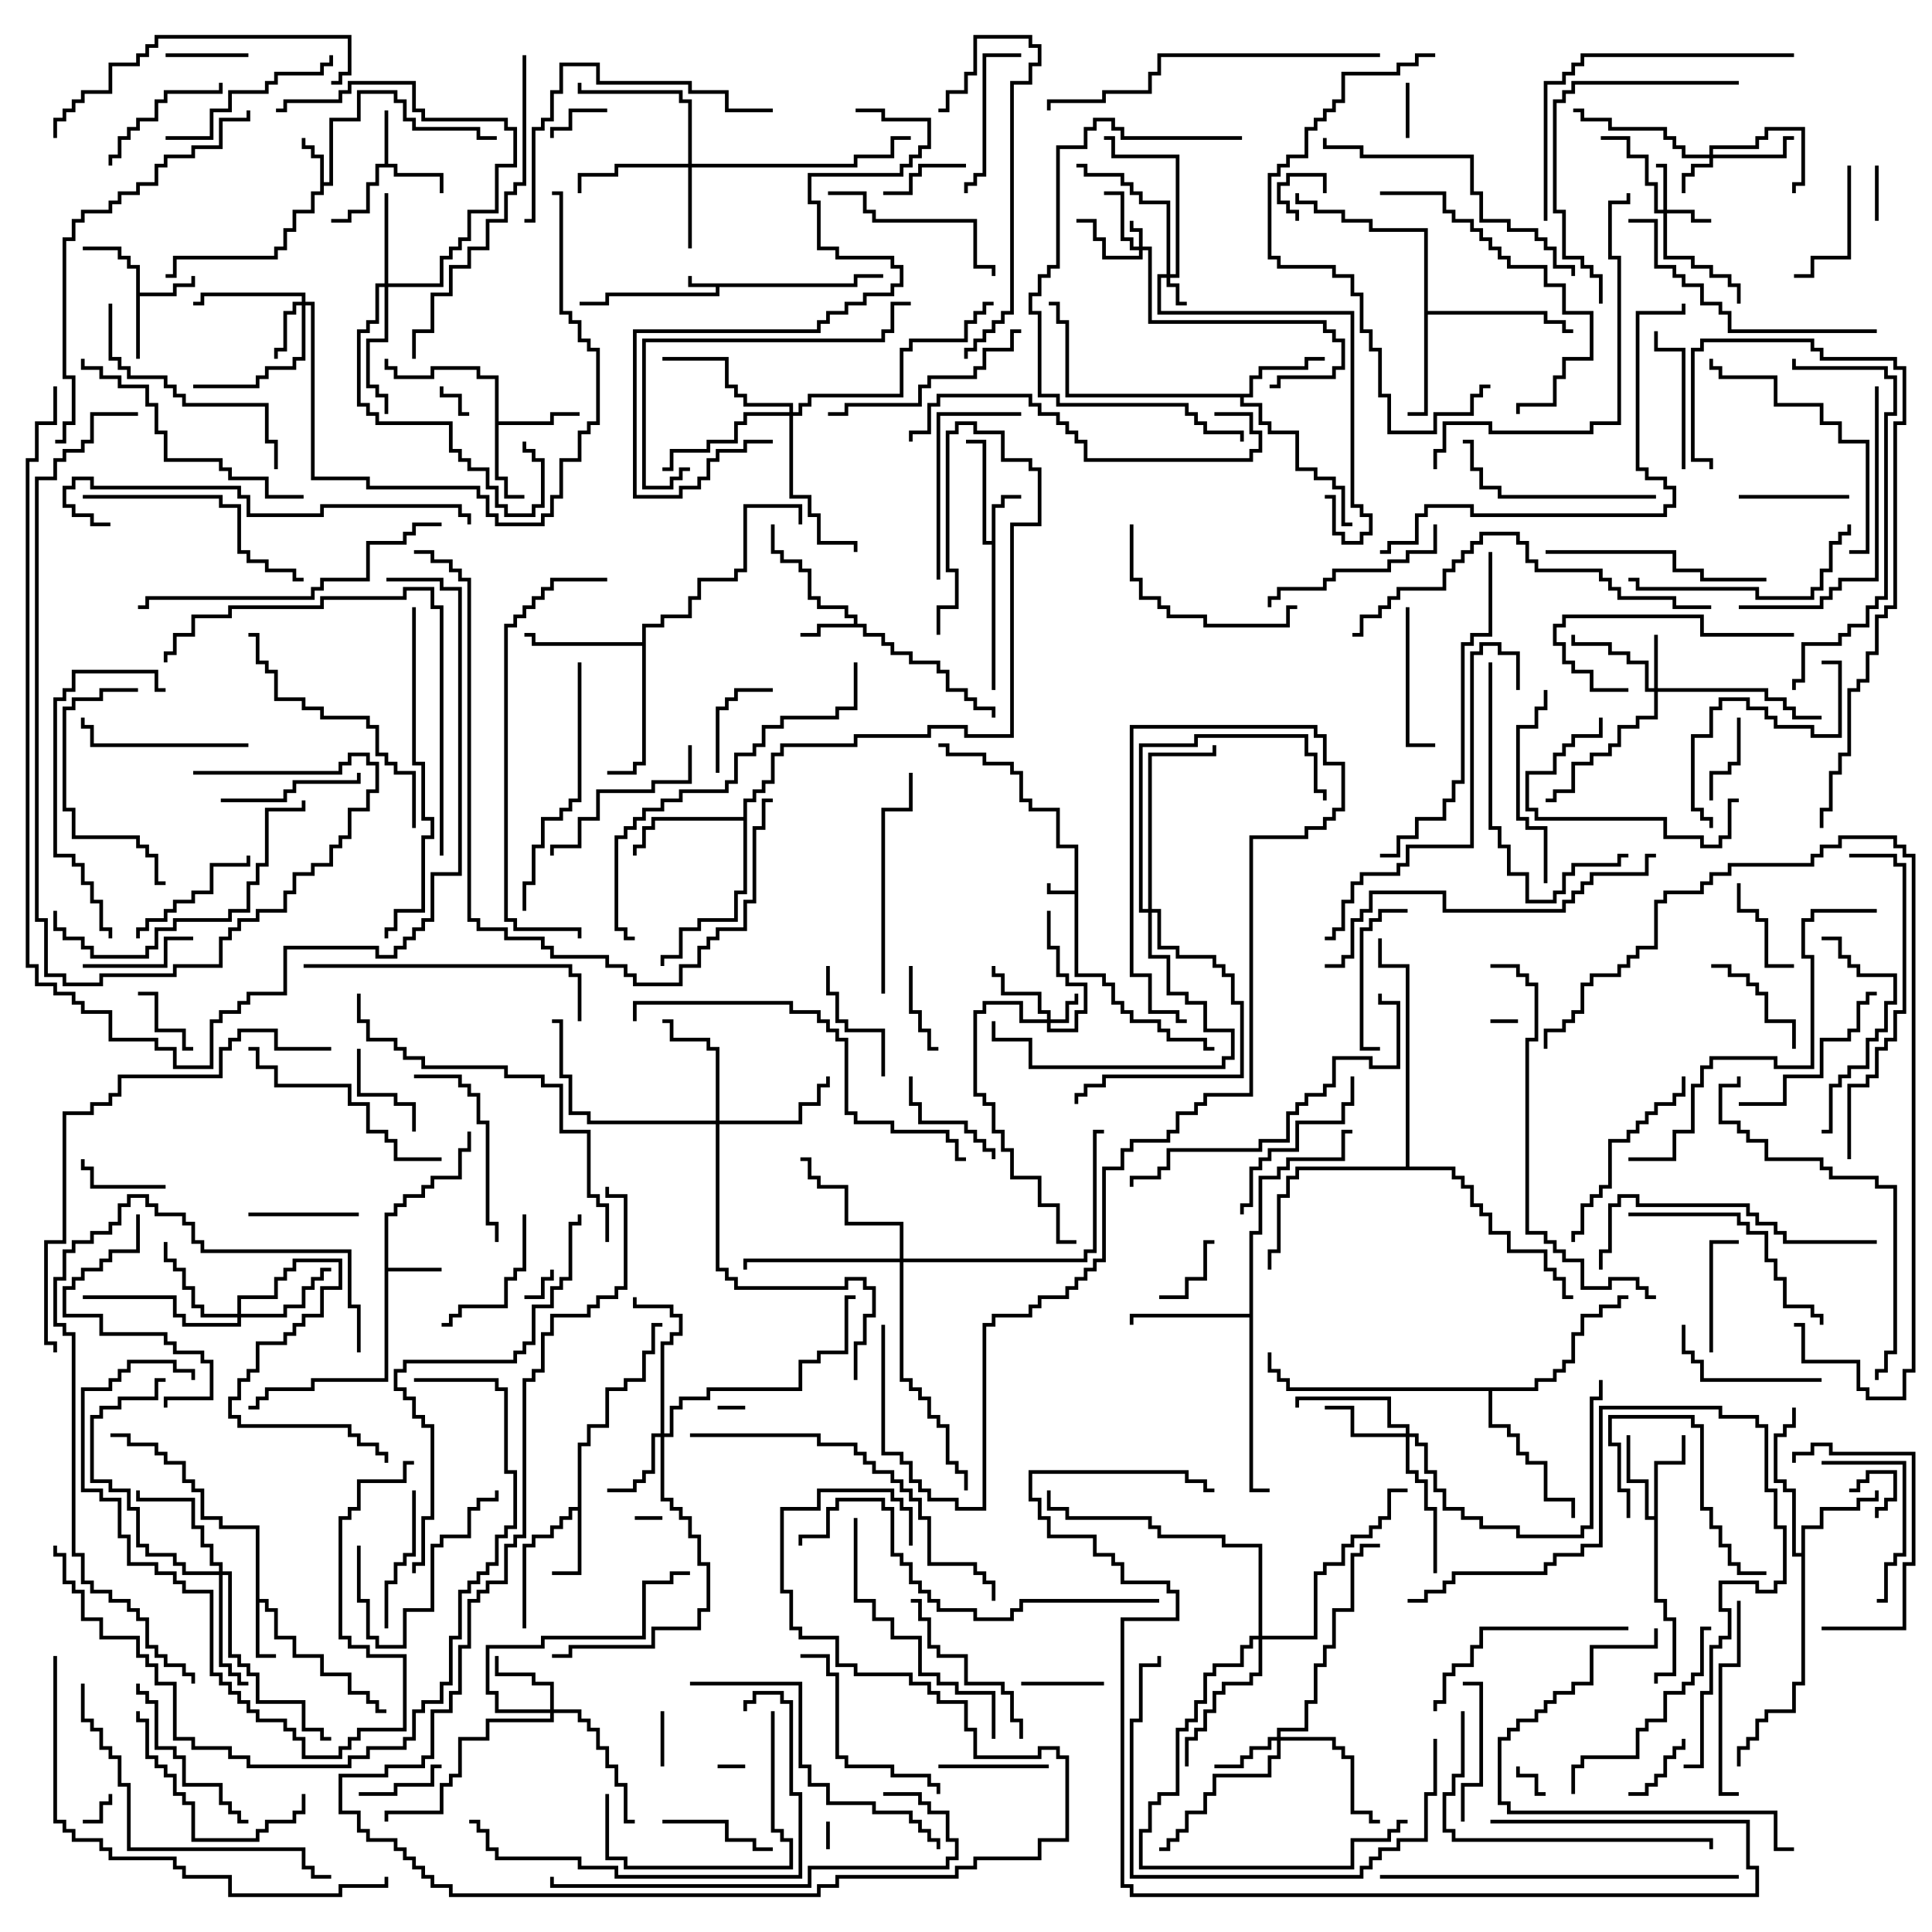 <svg version="1.1" width="105" height="105" xmlns="http://www.w3.org/2000/svg"><path d="M58.4,48.4L58.4,46.1L57.4,46.1L57.4,44.1L55.9,44.1L55.9,43.6L55.4,43.6L55.4,42.1L54.9,42.1L54.9,41.6L53.4,41.6L53.4,41.1L51.4,41.1L51.4,40.6L51,40.6L51,40.4L51.6,40.4L51.6,40.9L53.6,40.9L53.6,41.4L55.1,41.4L55.1,41.9L55.6,41.9L55.6,43.4L56.1,43.4L56.1,43.9L57.6,43.9L57.6,45.9L58.6,45.9L58.6,52.9L60.1,52.9L60.1,53.4L60.6,53.4L60.6,54.4L61.1,54.4L61.1,54.9L61.6,54.9L61.6,55.4L63.1,55.4L63.1,55.9L63.6,55.9L63.6,56.4L65.6,56.4L65.6,56.9L66,56.9L66,57.1L65.4,57.1L65.4,56.6L63.4,56.6L63.4,56.1L62.9,56.1L62.9,55.6L61.4,55.6L61.4,55.1L60.9,55.1L60.9,54.6L60.4,54.6L60.4,53.6L59.9,53.6L59.9,53.1L58.4,53.1L58.4,48.6L56.9,48.6L56.9,48L57.1,48L57.1,48.4z" stroke="none"/><path d="M46.4,15.4L46.4,14.9L48,14.9L48,15.1L46.6,15.1L46.6,15.6L39.1,15.6L39.1,16.1L33.1,16.1L33.1,16.6L31.5,16.6L31.5,16.4L32.9,16.4L32.9,15.9L38.9,15.9L38.9,15.6L37.4,15.6L37.4,15L37.6,15L37.6,15.4z" stroke="none"/><path d="M17.4,8.6L16.9,8.6L16.9,8.1L16.4,8.1L16.4,7.5L16.6,7.5L16.6,7.9L17.1,7.9L17.1,8.4L17.6,8.4L17.6,9.9L17.9,9.9L17.9,6.4L19.4,6.4L19.4,4.9L21.6,4.9L21.6,5.4L22.1,5.4L22.1,6.4L22.6,6.4L22.6,6.9L26.1,6.9L26.1,7.4L27,7.4L27,7.6L25.9,7.6L25.9,7.1L22.4,7.1L22.4,6.6L21.9,6.6L21.9,5.6L21.4,5.6L21.4,5.1L19.6,5.1L19.6,6.6L18.1,6.6L18.1,10.1L17.6,10.1L17.6,10.6L17.1,10.6L17.1,11.6L16.1,11.6L16.1,12.6L15.6,12.6L15.6,13.6L15.1,13.6L15.1,14.1L9.6,14.1L9.6,15.1L9,15.1L9,14.9L9.4,14.9L9.4,13.9L14.9,13.9L14.9,13.4L15.4,13.4L15.4,12.4L15.9,12.4L15.9,11.4L16.9,11.4L16.9,10.4L17.4,10.4z" stroke="none"/><path d="M53.9,29.4L53.9,27.4L54.4,27.4L54.4,26.9L55.5,26.9L55.5,27.1L54.6,27.1L54.6,27.6L54.1,27.6L54.1,37.5L53.9,37.5L53.9,29.6L53.4,29.6L53.4,24.1L52.5,24.1L52.5,23.9L53.6,23.9L53.6,29.4z" stroke="none"/><path d="M20.9,8.9L20.9,6L21.1,6L21.1,8.9L21.6,8.9L21.6,9.4L24.1,9.4L24.1,10.5L23.9,10.5L23.9,9.6L21.4,9.6L21.4,9.1L20.6,9.1L20.6,10.1L20.1,10.1L20.1,11.6L19.1,11.6L19.1,12.1L18,12.1L18,11.9L18.9,11.9L18.9,11.4L19.9,11.4L19.9,9.9L20.4,9.9L20.4,8.9z" stroke="none"/><path d="M20.9,65.9L21.4,65.9L21.4,65.4L21.9,65.4L21.9,64.9L22.9,64.9L22.9,64.4L23.4,64.4L23.4,63.9L24.9,63.9L24.9,62.4L25.4,62.4L25.4,61.5L25.6,61.5L25.6,62.6L25.1,62.6L25.1,64.1L23.6,64.1L23.6,64.6L23.1,64.6L23.1,65.1L22.1,65.1L22.1,65.6L21.6,65.6L21.6,66.1L21.1,66.1L21.1,68.9L24,68.9L24,69.1L21.1,69.1L21.1,75.1L17.1,75.1L17.1,75.6L14.6,75.6L14.6,76.1L14.1,76.1L14.1,76.6L13.5,76.6L13.5,76.4L13.9,76.4L13.9,75.9L14.4,75.9L14.4,75.4L16.9,75.4L16.9,74.9L20.9,74.9z" stroke="none"/><path d="M46.4,33.9L46.4,33.6L45.9,33.6L45.9,33.1L44.4,33.1L44.4,32.6L43.9,32.6L43.9,31.1L43.4,31.1L43.4,30.6L42.4,30.6L42.4,30.1L41.9,30.1L41.9,28.5L42.1,28.5L42.1,29.9L42.6,29.9L42.6,30.4L43.6,30.4L43.6,30.9L44.1,30.9L44.1,32.4L44.6,32.4L44.6,32.9L46.1,32.9L46.1,33.4L46.6,33.4L46.6,33.9L47.1,33.9L47.1,34.4L48.1,34.4L48.1,34.9L48.6,34.9L48.6,35.4L49.6,35.4L49.6,35.9L51.1,35.9L51.1,36.4L51.6,36.4L51.6,37.4L52.6,37.4L52.6,37.9L53.1,37.9L53.1,38.4L54.1,38.4L54.1,39L53.9,39L53.9,38.6L52.9,38.6L52.9,38.1L52.4,38.1L52.4,37.6L51.4,37.6L51.4,36.6L50.9,36.6L50.9,36.1L49.4,36.1L49.4,35.6L48.4,35.6L48.4,35.1L47.9,35.1L47.9,34.6L46.9,34.6L46.9,34.1L44.6,34.1L44.6,34.6L43.5,34.6L43.5,34.4L44.4,34.4L44.4,33.9z" stroke="none"/><path d="M13.9,83.1L11.9,83.1L11.9,82.6L10.9,82.6L10.9,81.1L10.4,81.1L10.4,80.6L9.9,80.6L9.9,79.6L8.9,79.6L8.9,79.1L8.4,79.1L8.4,78.6L6.9,78.6L6.9,78.1L6,78.1L6,77.9L7.1,77.9L7.1,78.4L8.6,78.4L8.6,78.9L9.1,78.9L9.1,79.4L10.1,79.4L10.1,80.4L10.6,80.4L10.6,80.9L11.1,80.9L11.1,82.4L12.1,82.4L12.1,82.9L14.1,82.9L14.1,86.9L14.6,86.9L14.6,87.4L15.1,87.4L15.1,88.9L16.1,88.9L16.1,89.9L17.6,89.9L17.6,90.9L19.1,90.9L19.1,91.9L20.1,91.9L20.1,92.4L20.6,92.4L20.6,92.9L21,92.9L21,93.1L20.4,93.1L20.4,92.6L19.9,92.6L19.9,92.1L18.9,92.1L18.9,91.1L17.4,91.1L17.4,90.1L15.9,90.1L15.9,89.1L14.9,89.1L14.9,87.6L14.4,87.6L14.4,87.1L14.1,87.1L14.1,89.9L15,89.9L15,90.1L13.9,90.1z" stroke="none"/><path d="M7.4,14.6L6.9,14.6L6.9,14.1L6.4,14.1L6.4,13.6L4.5,13.6L4.5,13.4L6.6,13.4L6.6,13.9L7.1,13.9L7.1,14.4L7.6,14.4L7.6,15.9L9.4,15.9L9.4,15.4L10.4,15.4L10.4,15L10.6,15L10.6,15.6L9.6,15.6L9.6,16.1L7.6,16.1L7.6,19.5L7.4,19.5z" stroke="none"/><path d="M31.4,81.9L31.4,78.4L31.9,78.4L31.9,77.4L32.9,77.4L32.9,75.4L33.9,75.4L33.9,74.9L34.9,74.9L34.9,73.4L35.4,73.4L35.4,71.9L36,71.9L36,72.1L35.6,72.1L35.6,73.6L35.1,73.6L35.1,75.1L34.1,75.1L34.1,75.6L33.1,75.6L33.1,77.6L32.1,77.6L32.1,78.6L31.6,78.6L31.6,85.6L30,85.6L30,85.4L31.4,85.4L31.4,82.1L31.1,82.1L31.1,82.6L30.6,82.6L30.6,83.1L30.1,83.1L30.1,83.6L29.1,83.6L29.1,84.1L28.6,84.1L28.6,88.5L28.4,88.5L28.4,83.9L28.9,83.9L28.9,83.4L29.9,83.4L29.9,82.9L30.4,82.9L30.4,82.4L30.9,82.4L30.9,81.9z" stroke="none"/><path d="M26.9,20.6L25.9,20.6L25.9,20.1L23.6,20.1L23.6,20.6L21.4,20.6L21.4,20.1L20.9,20.1L20.9,19.5L21.1,19.5L21.1,19.9L21.6,19.9L21.6,20.4L23.4,20.4L23.4,19.9L26.1,19.9L26.1,20.4L27.1,20.4L27.1,22.9L29.9,22.9L29.9,22.4L31.5,22.4L31.5,22.6L30.1,22.6L30.1,23.1L27.1,23.1L27.1,25.9L27.6,25.9L27.6,26.9L28.5,26.9L28.5,27.1L27.4,27.1L27.4,26.1L26.9,26.1z" stroke="none"/><path d="M89.9,82.4L89.9,79.4L91.4,79.4L91.4,78L91.6,78L91.6,79.6L90.1,79.6L90.1,86.9L90.6,86.9L90.6,87.9L91.1,87.9L91.1,91.1L90.1,91.1L90.1,91.5L89.9,91.5L89.9,90.9L90.9,90.9L90.9,88.1L90.4,88.1L90.4,87.1L89.9,87.1L89.9,82.6L89.4,82.6L89.4,80.6L88.4,80.6L88.4,78L88.6,78L88.6,80.4L89.6,80.4L89.6,82.4z" stroke="none"/><path d="M67.9,21.4L67.9,20.4L68.4,20.4L68.4,19.9L70.9,19.9L70.9,19.4L72,19.4L72,19.6L71.1,19.6L71.1,20.1L68.6,20.1L68.6,20.6L68.1,20.6L68.1,21.6L67.6,21.6L67.6,21.9L68.6,21.9L68.6,22.9L69.1,22.9L69.1,23.4L70.6,23.4L70.6,25.4L71.6,25.4L71.6,25.9L72.6,25.9L72.6,26.4L73.1,26.4L73.1,28.4L73.5,28.4L73.5,28.6L72.9,28.6L72.9,26.6L72.4,26.6L72.4,26.1L71.4,26.1L71.4,25.6L70.4,25.6L70.4,23.6L68.9,23.6L68.9,23.1L68.4,23.1L68.4,22.1L67.4,22.1L67.4,21.6L57.9,21.6L57.9,17.6L57.4,17.6L57.4,16.6L57,16.6L57,16.4L57.6,16.4L57.6,17.4L58.1,17.4L58.1,21.4z" stroke="none"/><path d="M97.9,84.4L97.9,82.9L98.9,82.9L98.9,81.9L100.9,81.9L100.9,81.4L101.9,81.4L101.9,81L102.1,81L102.1,81.6L101.1,81.6L101.1,82.1L99.1,82.1L99.1,83.1L98.1,83.1L98.1,91.6L97.6,91.6L97.6,93.1L96.1,93.1L96.1,93.6L95.6,93.6L95.6,94.6L95.1,94.6L95.1,95.1L94.6,95.1L94.6,96L94.4,96L94.4,94.9L94.9,94.9L94.9,94.4L95.4,94.4L95.4,93.4L95.9,93.4L95.9,92.9L97.4,92.9L97.4,91.4L97.9,91.4L97.9,84.6L97.4,84.6L97.4,81.1L96.9,81.1L96.9,80.6L96.4,80.6L96.4,77.9L96.9,77.9L96.9,77.4L97.4,77.4L97.4,76.5L97.6,76.5L97.6,77.6L97.1,77.6L97.1,78.1L96.6,78.1L96.6,80.4L97.1,80.4L97.1,80.9L97.6,80.9L97.6,84.4z" stroke="none"/><path d="M77.4,12.6L74.4,12.6L74.4,12.1L72.9,12.1L72.9,11.6L71.4,11.6L71.4,11.1L70.4,11.1L70.4,10.5L70.6,10.5L70.6,10.9L71.6,10.9L71.6,11.4L73.1,11.4L73.1,11.9L74.6,11.9L74.6,12.4L77.6,12.4L77.6,16.9L84.1,16.9L84.1,17.4L85.1,17.4L85.1,17.9L85.5,17.9L85.5,18.1L84.9,18.1L84.9,17.6L83.9,17.6L83.9,17.1L77.6,17.1L77.6,22.6L76.5,22.6L76.5,22.4L77.4,22.4z" stroke="none"/><path d="M40.4,44.4L40.4,43.4L40.9,43.4L40.9,42.9L41.4,42.9L41.4,42.4L41.9,42.4L41.9,40.9L42.4,40.9L42.4,40.4L46.4,40.4L46.4,39.9L50.4,39.9L50.4,39.4L52.6,39.4L52.6,39.9L54.9,39.9L54.9,28.4L56.4,28.4L56.4,25.6L55.9,25.6L55.9,25.1L54.4,25.1L54.4,23.6L52.9,23.6L52.9,23.1L52.1,23.1L52.1,23.6L51.6,23.6L51.6,30.9L52.1,30.9L52.1,33.1L51.1,33.1L51.1,34.5L50.9,34.5L50.9,32.9L51.9,32.9L51.9,31.1L51.4,31.1L51.4,23.4L51.9,23.4L51.9,22.9L53.1,22.9L53.1,23.4L54.6,23.4L54.6,24.9L56.1,24.9L56.1,25.4L56.6,25.4L56.6,28.6L55.1,28.6L55.1,40.1L52.4,40.1L52.4,39.6L50.6,39.6L50.6,40.1L46.6,40.1L46.6,40.6L42.6,40.6L42.6,41.1L42.1,41.1L42.1,42.6L41.6,42.6L41.6,43.1L41.1,43.1L41.1,43.6L40.6,43.6L40.6,48.6L40.1,48.6L40.1,50.1L38.1,50.1L38.1,50.6L37.1,50.6L37.1,52.1L36.1,52.1L36.1,52.5L35.9,52.5L35.9,51.9L36.9,51.9L36.9,50.4L37.9,50.4L37.9,49.9L39.9,49.9L39.9,48.4L40.4,48.4L40.4,44.6L35.6,44.6L35.6,45.1L35.1,45.1L35.1,46.1L34.6,46.1L34.6,46.5L34.4,46.5L34.4,45.9L34.9,45.9L34.9,44.9L35.4,44.9L35.4,44.4z" stroke="none"/><path d="M67.9,71.4L67.9,66.9L68.4,66.9L68.4,63.9L69.4,63.9L69.4,63.4L69.9,63.4L69.9,62.9L72.9,62.9L72.9,61.4L73.5,61.4L73.5,61.6L73.1,61.6L73.1,63.1L70.1,63.1L70.1,63.6L69.6,63.6L69.6,64.1L68.6,64.1L68.6,67.1L68.1,67.1L68.1,80.9L69,80.9L69,81.1L67.9,81.1L67.9,71.6L61.6,71.6L61.6,72L61.4,72L61.4,71.4z" stroke="none"/><path d="M34.9,34.9L34.9,33.9L35.9,33.9L35.9,33.4L37.4,33.4L37.4,32.4L37.9,32.4L37.9,31.4L39.9,31.4L39.9,30.9L40.4,30.9L40.4,27.4L43.6,27.4L43.6,28.5L43.4,28.5L43.4,27.6L40.6,27.6L40.6,31.1L40.1,31.1L40.1,31.6L38.1,31.6L38.1,32.6L37.6,32.6L37.6,33.6L36.1,33.6L36.1,34.1L35.1,34.1L35.1,41.6L34.6,41.6L34.6,42.1L33,42.1L33,41.9L34.4,41.9L34.4,41.4L34.9,41.4L34.9,35.1L28.9,35.1L28.9,34.6L28.5,34.6L28.5,34.4L29.1,34.4L29.1,34.9z" stroke="none"/><path d="M83.4,75.4L83.4,74.9L84.4,74.9L84.4,74.4L84.9,74.4L84.9,73.9L85.4,73.9L85.4,72.4L85.9,72.4L85.9,71.4L86.9,71.4L86.9,70.9L87.9,70.9L87.9,70.4L88.5,70.4L88.5,70.6L88.1,70.6L88.1,71.1L87.1,71.1L87.1,71.6L86.1,71.6L86.1,72.6L85.6,72.6L85.6,74.1L85.1,74.1L85.1,74.6L84.6,74.6L84.6,75.1L83.6,75.1L83.6,75.6L81.1,75.6L81.1,77.4L82.1,77.4L82.1,77.9L82.6,77.9L82.6,78.9L83.1,78.9L83.1,79.4L84.1,79.4L84.1,81.4L85.6,81.4L85.6,82.5L85.4,82.5L85.4,81.6L83.9,81.6L83.9,79.6L82.9,79.6L82.9,79.1L82.4,79.1L82.4,78.1L81.9,78.1L81.9,77.6L80.9,77.6L80.9,75.6L69.9,75.6L69.9,75.1L69.4,75.1L69.4,74.6L68.9,74.6L68.9,73.5L69.1,73.5L69.1,74.4L69.6,74.4L69.6,74.9L70.1,74.9L70.1,75.4z" stroke="none"/><path d="M76.4,63.4L76.4,52.6L74.9,52.6L74.9,51L75.1,51L75.1,52.4L76.6,52.4L76.6,63.4L79.1,63.4L79.1,63.9L79.6,63.9L79.6,64.4L80.1,64.4L80.1,65.4L80.6,65.4L80.6,65.9L81.1,65.9L81.1,66.9L82.1,66.9L82.1,67.9L84.1,67.9L84.1,68.9L84.6,68.9L84.6,69.4L85.1,69.4L85.1,70.4L85.5,70.4L85.5,70.6L84.9,70.6L84.9,69.6L84.4,69.6L84.4,69.1L83.9,69.1L83.9,68.1L81.9,68.1L81.9,67.1L80.9,67.1L80.9,66.1L80.4,66.1L80.4,65.6L79.9,65.6L79.9,64.6L79.4,64.6L79.4,64.1L78.9,64.1L78.9,63.6L70.6,63.6L70.6,64.1L70.1,64.1L70.1,65.1L69.6,65.1L69.6,68.1L69.1,68.1L69.1,69L68.9,69L68.9,67.9L69.4,67.9L69.4,64.9L69.9,64.9L69.9,63.9L70.4,63.9L70.4,63.4z" stroke="none"/><path d="M61.9,13.4L61.9,12.6L61.4,12.6L61.4,12L61.6,12L61.6,12.4L62.1,12.4L62.1,13.4L62.6,13.4L62.6,17.4L72.1,17.4L72.1,17.9L72.6,17.9L72.6,18.4L73.1,18.4L73.1,20.1L72.6,20.1L72.6,20.6L69.6,20.6L69.6,21.1L69,21.1L69,20.9L69.4,20.9L69.4,20.4L72.4,20.4L72.4,19.9L72.9,19.9L72.9,18.6L72.4,18.6L72.4,18.1L71.9,18.1L71.9,17.6L62.4,17.6L62.4,13.6L62.1,13.6L62.1,14.1L59.9,14.1L59.9,13.1L59.4,13.1L59.4,12.1L58.5,12.1L58.5,11.9L59.6,11.9L59.6,12.9L60.1,12.9L60.1,13.9L61.9,13.9L61.9,13.6L61.4,13.6L61.4,13.1L60.9,13.1L60.9,10.6L60,10.6L60,10.4L61.1,10.4L61.1,12.9L61.6,12.9L61.6,13.4z" stroke="none"/><path d="M63.4,14.9L63.4,11.1L61.9,11.1L61.9,10.6L61.4,10.6L61.4,10.1L60.9,10.1L60.9,9.6L58.9,9.6L58.9,9.1L58.5,9.1L58.5,8.9L59.1,8.9L59.1,9.4L61.1,9.4L61.1,9.9L61.6,9.9L61.6,10.4L62.1,10.4L62.1,10.9L63.6,10.9L63.6,14.9L63.9,14.9L63.9,8.6L60.4,8.6L60.4,7.6L60,7.6L60,7.4L60.6,7.4L60.6,8.4L64.1,8.4L64.1,15.1L63.6,15.1L63.6,15.4L64.1,15.4L64.1,16.4L64.5,16.4L64.5,16.6L63.9,16.6L63.9,15.6L63.4,15.6L63.4,15.1L63.1,15.1L63.1,16.9L73.6,16.9L73.6,27.4L74.1,27.4L74.1,27.9L74.6,27.9L74.6,29.1L74.1,29.1L74.1,29.6L72.9,29.6L72.9,29.1L72.4,29.1L72.4,27.1L72,27.1L72,26.9L72.6,26.9L72.6,28.9L73.1,28.9L73.1,29.4L73.9,29.4L73.9,28.9L74.4,28.9L74.4,28.1L73.9,28.1L73.9,27.6L73.4,27.6L73.4,17.1L62.9,17.1L62.9,14.9z" stroke="none"/><path d="M56.9,55.4L56.9,55.1L56.4,55.1L56.4,54.1L54.4,54.1L54.4,53.1L53.9,53.1L53.9,52.5L54.1,52.5L54.1,52.9L54.6,52.9L54.6,53.9L56.6,53.9L56.6,54.9L57.1,54.9L57.1,55.4L57.9,55.4L57.9,54.4L58.4,54.4L58.4,54L58.6,54L58.6,54.6L58.1,54.6L58.1,55.6L57.1,55.6L57.1,55.9L58.4,55.9L58.4,54.9L58.9,54.9L58.9,53.6L57.9,53.6L57.9,53.1L57.4,53.1L57.4,51.6L56.9,51.6L56.9,49.5L57.1,49.5L57.1,51.4L57.6,51.4L57.6,52.9L58.1,52.9L58.1,53.4L59.1,53.4L59.1,55.1L58.6,55.1L58.6,56.1L56.9,56.1L56.9,55.6L55.4,55.6L55.4,54.6L53.6,54.6L53.6,55.1L53.1,55.1L53.1,59.4L53.6,59.4L53.6,59.9L54.1,59.9L54.1,61.4L54.6,61.4L54.6,62.4L55.1,62.4L55.1,63.9L56.6,63.9L56.6,65.4L57.6,65.4L57.6,67.4L58.5,67.4L58.5,67.6L57.4,67.6L57.4,65.6L56.4,65.6L56.4,64.1L54.9,64.1L54.9,62.6L54.4,62.6L54.4,61.6L53.9,61.6L53.9,60.1L53.4,60.1L53.4,59.6L52.9,59.6L52.9,54.9L53.4,54.9L53.4,54.4L55.6,54.4L55.6,55.4z" stroke="none"/><path d="M92.9,8.4L92.9,7.9L95.4,7.9L95.4,7.4L95.9,7.4L95.9,6.9L98.1,6.9L98.1,10.1L97.6,10.1L97.6,10.5L97.4,10.5L97.4,9.9L97.9,9.9L97.9,7.1L96.1,7.1L96.1,7.6L95.6,7.6L95.6,8.1L93.1,8.1L93.1,8.4L96.9,8.4L96.9,7.4L97.5,7.4L97.5,7.6L97.1,7.6L97.1,8.6L93.1,8.6L93.1,9.1L92.1,9.1L92.1,9.6L91.6,9.6L91.6,10.5L91.4,10.5L91.4,9.4L91.9,9.4L91.9,8.9L92.9,8.9L92.9,8.6L91.4,8.6L91.4,8.1L90.9,8.1L90.9,7.6L90.4,7.6L90.4,7.1L87.4,7.1L87.4,6.6L85.9,6.6L85.9,6.1L85.5,6.1L85.5,5.9L86.1,5.9L86.1,6.4L87.6,6.4L87.6,6.9L90.6,6.9L90.6,7.4L91.1,7.4L91.1,7.9L91.6,7.9L91.6,8.4z" stroke="none"/><path d="M90.4,11.4L90.4,9.1L90,9.1L90,8.9L90.6,8.9L90.6,11.4L92.1,11.4L92.1,11.9L93,11.9L93,12.1L91.9,12.1L91.9,11.6L90.6,11.6L90.6,13.9L92.1,13.9L92.1,14.4L93.1,14.4L93.1,14.9L94.1,14.9L94.1,15.4L94.6,15.4L94.6,16.5L94.4,16.5L94.4,15.6L93.9,15.6L93.9,15.1L92.9,15.1L92.9,14.6L91.9,14.6L91.9,14.1L90.4,14.1L90.4,11.6L89.9,11.6L89.9,10.1L89.4,10.1L89.4,8.6L88.4,8.6L88.4,7.6L87,7.6L87,7.4L88.6,7.4L88.6,8.4L89.6,8.4L89.6,9.9L90.1,9.9L90.1,11.4z" stroke="none"/><path d="M89.9,37.4L89.9,34.5L90.1,34.5L90.1,37.4L96.1,37.4L96.1,37.9L97.1,37.9L97.1,38.4L97.6,38.4L97.6,38.9L99,38.9L99,39.1L97.4,39.1L97.4,38.6L96.9,38.6L96.9,38.1L95.9,38.1L95.9,37.6L90.1,37.6L90.1,39.1L89.1,39.1L89.1,39.6L88.1,39.6L88.1,40.6L87.6,40.6L87.6,41.1L86.6,41.1L86.6,41.6L85.6,41.6L85.6,43.1L84.6,43.1L84.6,43.6L84,43.6L84,43.4L84.4,43.4L84.4,42.9L85.4,42.9L85.4,41.4L86.4,41.4L86.4,40.9L87.4,40.9L87.4,40.4L87.9,40.4L87.9,39.4L88.9,39.4L88.9,38.9L89.9,38.9L89.9,37.6L89.4,37.6L89.4,36.1L88.4,36.1L88.4,35.6L87.4,35.6L87.4,35.1L85.4,35.1L85.4,34.5L85.6,34.5L85.6,34.9L87.6,34.9L87.6,35.4L88.6,35.4L88.6,35.9L89.6,35.9L89.6,37.4z" stroke="none"/><path d="M16.4,16.4L16.4,16.1L11.1,16.1L11.1,16.6L10.5,16.6L10.5,16.4L10.9,16.4L10.9,15.9L16.6,15.9L16.6,16.4L17.1,16.4L17.1,25.9L20.1,25.9L20.1,26.4L26.1,26.4L26.1,26.9L26.6,26.9L26.6,27.9L27.1,27.9L27.1,28.4L29.4,28.4L29.4,27.9L29.9,27.9L29.9,26.9L30.4,26.9L30.4,24.9L31.4,24.9L31.4,23.4L31.9,23.4L31.9,22.9L32.4,22.9L32.4,19.1L31.9,19.1L31.9,18.6L31.4,18.6L31.4,17.6L30.9,17.6L30.9,17.1L30.4,17.1L30.4,10.6L30,10.6L30,10.4L30.6,10.4L30.6,16.9L31.1,16.9L31.1,17.4L31.6,17.4L31.6,18.4L32.1,18.4L32.1,18.9L32.6,18.9L32.6,23.1L32.1,23.1L32.1,23.6L31.6,23.6L31.6,25.1L30.6,25.1L30.6,27.1L30.1,27.1L30.1,28.1L29.6,28.1L29.6,28.6L26.9,28.6L26.9,28.1L26.4,28.1L26.4,27.1L25.9,27.1L25.9,26.6L19.9,26.6L19.9,26.1L16.9,26.1L16.9,16.6L16.6,16.6L16.6,19.6L16.1,19.6L16.1,20.1L14.6,20.1L14.6,20.6L14.1,20.6L14.1,21.1L10.5,21.1L10.5,20.9L13.9,20.9L13.9,20.4L14.4,20.4L14.4,19.9L15.9,19.9L15.9,19.4L16.4,19.4L16.4,16.6L16.1,16.6L16.1,17.1L15.6,17.1L15.6,19.1L15.1,19.1L15.1,19.5L14.9,19.5L14.9,18.9L15.4,18.9L15.4,16.9L15.9,16.9L15.9,16.4z" stroke="none"/><path d="M69.4,94.4L69.4,93.9L70.9,93.9L70.9,92.4L71.4,92.4L71.4,90.4L71.9,90.4L71.9,89.4L72.4,89.4L72.4,87.4L73.4,87.4L73.4,84.4L73.9,84.4L73.9,83.9L75,83.9L75,84.1L74.1,84.1L74.1,84.6L73.6,84.6L73.6,87.6L72.6,87.6L72.6,89.6L72.1,89.6L72.1,90.6L71.6,90.6L71.6,92.6L71.1,92.6L71.1,94.1L69.6,94.1L69.6,94.4L72.6,94.4L72.6,94.9L73.1,94.9L73.1,95.4L73.6,95.4L73.6,98.4L74.6,98.4L74.6,98.9L75,98.9L75,99.1L74.4,99.1L74.4,98.6L73.4,98.6L73.4,95.6L72.9,95.6L72.9,95.1L72.4,95.1L72.4,94.6L69.6,94.6L69.6,95.6L69.1,95.6L69.1,96.6L66.1,96.6L66.1,97.6L65.6,97.6L65.6,98.6L64.6,98.6L64.6,99.6L64.1,99.6L64.1,100.1L63.6,100.1L63.6,100.6L63,100.6L63,100.4L63.4,100.4L63.4,99.9L63.9,99.9L63.9,99.4L64.4,99.4L64.4,98.4L65.4,98.4L65.4,97.4L65.9,97.4L65.9,96.4L68.9,96.4L68.9,95.4L69.4,95.4L69.4,94.6L69.1,94.6L69.1,95.1L68.1,95.1L68.1,95.6L67.6,95.6L67.6,96.1L66,96.1L66,95.9L67.4,95.9L67.4,95.4L67.9,95.4L67.9,94.9L68.9,94.9L68.9,94.4z" stroke="none"/><path d="M29.9,92.9L29.9,91.6L28.9,91.6L28.9,91.1L26.9,91.1L26.9,90L27.1,90L27.1,90.9L29.1,90.9L29.1,91.4L30.1,91.4L30.1,92.9L31.6,92.9L31.6,93.4L32.1,93.4L32.1,93.9L32.6,93.9L32.6,94.9L33.1,94.9L33.1,95.9L33.6,95.9L33.6,96.9L34.1,96.9L34.1,98.9L34.5,98.9L34.5,99.1L33.9,99.1L33.9,97.1L33.4,97.1L33.4,96.1L32.9,96.1L32.9,95.1L32.4,95.1L32.4,94.1L31.9,94.1L31.9,93.6L31.4,93.6L31.4,93.1L30.1,93.1L30.1,93.6L26.6,93.6L26.6,94.6L25.1,94.6L25.1,96.6L24.6,96.6L24.6,97.1L24.1,97.1L24.1,98.6L21.1,98.6L21.1,99L20.9,99L20.9,98.4L23.9,98.4L23.9,96.9L24.4,96.9L24.4,96.4L24.9,96.4L24.9,94.4L26.4,94.4L26.4,93.4L29.9,93.4L29.9,93.1L26.9,93.1L26.9,92.1L26.4,92.1L26.4,89.4L29.4,89.4L29.4,88.9L34.9,88.9L34.9,85.9L36.4,85.9L36.4,85.4L37.5,85.4L37.5,85.6L36.6,85.6L36.6,86.1L35.1,86.1L35.1,89.1L29.6,89.1L29.6,89.6L26.6,89.6L26.6,91.9L27.1,91.9L27.1,92.9z" stroke="none"/><path d="M35.9,77.9L35.9,72.9L36.4,72.9L36.4,72.4L36.9,72.4L36.9,71.6L36.4,71.6L36.4,71.1L34.4,71.1L34.4,70.5L34.6,70.5L34.6,70.9L36.6,70.9L36.6,71.4L37.1,71.4L37.1,72.6L36.6,72.6L36.6,73.1L36.1,73.1L36.1,77.9L36.4,77.9L36.4,76.4L36.9,76.4L36.9,75.9L38.4,75.9L38.4,75.4L43.4,75.4L43.4,73.9L44.4,73.9L44.4,73.4L45.9,73.4L45.9,70.4L46.5,70.4L46.5,70.6L46.1,70.6L46.1,73.6L44.6,73.6L44.6,74.1L43.6,74.1L43.6,75.6L38.6,75.6L38.6,76.1L37.1,76.1L37.1,76.6L36.6,76.6L36.6,78.1L36.1,78.1L36.1,81.4L36.6,81.4L36.6,81.9L37.1,81.9L37.1,82.4L37.6,82.4L37.6,83.4L38.1,83.4L38.1,84.9L38.6,84.9L38.6,87.6L38.1,87.6L38.1,88.6L35.6,88.6L35.6,89.6L31.1,89.6L31.1,90.1L30,90.1L30,89.9L30.9,89.9L30.9,89.4L35.4,89.4L35.4,88.4L37.9,88.4L37.9,87.4L38.4,87.4L38.4,85.1L37.9,85.1L37.9,83.6L37.4,83.6L37.4,82.6L36.9,82.6L36.9,82.1L36.4,82.1L36.4,81.6L35.9,81.6L35.9,78.1L35.6,78.1L35.6,80.1L35.1,80.1L35.1,80.6L34.6,80.6L34.6,81.1L33,81.1L33,80.9L34.4,80.9L34.4,80.4L34.9,80.4L34.9,79.9L35.4,79.9L35.4,77.9z" stroke="none"/><path d="M37.4,8.9L37.4,5.6L36.9,5.6L36.9,5.1L31.4,5.1L31.4,4.5L31.6,4.5L31.6,4.9L37.1,4.9L37.1,5.4L37.6,5.4L37.6,8.9L46.4,8.9L46.4,8.4L48.4,8.4L48.4,7.4L49.5,7.4L49.5,7.6L48.6,7.6L48.6,8.6L46.6,8.6L46.6,9.1L37.6,9.1L37.6,13.5L37.4,13.5L37.4,9.1L33.6,9.1L33.6,9.6L31.6,9.6L31.6,10.5L31.4,10.5L31.4,9.4L33.4,9.4L33.4,8.9z" stroke="none"/><path d="M76.4,77.9L76.4,77.6L75.4,77.6L75.4,76.1L70.6,76.1L70.6,76.5L70.4,76.5L70.4,75.9L75.6,75.9L75.6,77.4L76.6,77.4L76.6,77.9L77.1,77.9L77.1,78.4L77.6,78.4L77.6,79.9L78.1,79.9L78.1,80.9L78.6,80.9L78.6,81.9L79.6,81.9L79.6,82.4L80.6,82.4L80.6,82.9L82.6,82.9L82.6,83.4L85.9,83.4L85.9,82.9L86.4,82.9L86.4,75.9L86.9,75.9L86.9,75L87.1,75L87.1,76.1L86.6,76.1L86.6,83.1L86.1,83.1L86.1,83.6L82.4,83.6L82.4,83.1L80.4,83.1L80.4,82.6L79.4,82.6L79.4,82.1L78.4,82.1L78.4,81.1L77.9,81.1L77.9,80.1L77.4,80.1L77.4,78.6L76.9,78.6L76.9,78.1L76.6,78.1L76.6,79.9L77.1,79.9L77.1,80.4L77.6,80.4L77.6,81.9L78.1,81.9L78.1,85.5L77.9,85.5L77.9,82.1L77.4,82.1L77.4,80.6L76.9,80.6L76.9,80.1L76.4,80.1L76.4,78.1L73.4,78.1L73.4,76.6L72,76.6L72,76.4L73.6,76.4L73.6,77.9z" stroke="none"/><path d="M20.9,15.4L20.9,10.5L21.1,10.5L21.1,15.4L23.9,15.4L23.9,13.9L24.4,13.9L24.4,13.4L24.9,13.4L24.9,12.9L25.4,12.9L25.4,11.4L26.9,11.4L26.9,8.9L27.9,8.9L27.9,7.1L27.4,7.1L27.4,6.6L22.9,6.6L22.9,6.1L22.4,6.1L22.4,4.6L19.1,4.6L19.1,5.1L18.6,5.1L18.6,5.6L15.6,5.6L15.6,6.1L15,6.1L15,5.9L15.4,5.9L15.4,5.4L18.4,5.4L18.4,4.9L18.9,4.9L18.9,4.4L22.6,4.4L22.6,5.9L23.1,5.9L23.1,6.4L27.6,6.4L27.6,6.9L28.1,6.9L28.1,9.1L27.1,9.1L27.1,11.6L25.6,11.6L25.6,13.1L25.1,13.1L25.1,13.6L24.6,13.6L24.6,14.1L24.1,14.1L24.1,15.6L21.1,15.6L21.1,18.6L20.1,18.6L20.1,20.9L20.6,20.9L20.6,21.4L21.1,21.4L21.1,22.5L20.9,22.5L20.9,21.6L20.4,21.6L20.4,21.1L19.9,21.1L19.9,18.4L20.9,18.4L20.9,15.6L20.6,15.6L20.6,17.6L20.1,17.6L20.1,18.1L19.6,18.1L19.6,21.9L20.1,21.9L20.1,22.4L20.6,22.4L20.6,22.9L24.6,22.9L24.6,24.4L25.1,24.4L25.1,24.9L25.6,24.9L25.6,25.4L26.6,25.4L26.6,26.4L27.1,26.4L27.1,27.4L27.6,27.4L27.6,27.9L28.9,27.9L28.9,27.4L29.4,27.4L29.4,25.1L28.9,25.1L28.9,24.6L28.4,24.6L28.4,24L28.6,24L28.6,24.4L29.1,24.4L29.1,24.9L29.6,24.9L29.6,27.6L29.1,27.6L29.1,28.1L27.4,28.1L27.4,27.6L26.9,27.6L26.9,26.6L26.4,26.6L26.4,25.6L25.4,25.6L25.4,25.1L24.9,25.1L24.9,24.6L24.4,24.6L24.4,23.1L20.4,23.1L20.4,22.6L19.9,22.6L19.9,22.1L19.4,22.1L19.4,17.9L19.9,17.9L19.9,17.4L20.4,17.4L20.4,15.4z" stroke="none"/><path d="M12.9,71.4L12.9,70.4L14.9,70.4L14.9,69.4L15.4,69.4L15.4,68.9L15.9,68.9L15.9,68.4L18.6,68.4L18.6,70.1L17.6,70.1L17.6,71.6L16.6,71.6L16.6,72.1L16.1,72.1L16.1,72.6L15.6,72.6L15.6,73.1L14.1,73.1L14.1,74.6L13.6,74.6L13.6,75.1L13.1,75.1L13.1,76.1L12.6,76.1L12.6,76.9L13.1,76.9L13.1,77.4L19.1,77.4L19.1,77.9L19.6,77.9L19.6,78.4L20.6,78.4L20.6,78.9L21.1,78.9L21.1,79.5L20.9,79.5L20.9,79.1L20.4,79.1L20.4,78.6L19.4,78.6L19.4,78.1L18.9,78.1L18.9,77.6L12.9,77.6L12.9,77.1L12.4,77.1L12.4,75.9L12.9,75.9L12.9,74.9L13.4,74.9L13.4,74.4L13.9,74.4L13.9,72.9L15.4,72.9L15.4,72.4L15.9,72.4L15.9,71.9L16.4,71.9L16.4,71.4L17.4,71.4L17.4,69.9L18.4,69.9L18.4,68.6L16.1,68.6L16.1,69.1L15.6,69.1L15.6,69.6L15.1,69.6L15.1,70.6L13.1,70.6L13.1,71.4L15.4,71.4L15.4,70.9L16.4,70.9L16.4,69.9L16.9,69.9L16.9,69.4L17.4,69.4L17.4,68.9L18,68.9L18,69.1L17.6,69.1L17.6,69.6L17.1,69.6L17.1,70.1L16.6,70.1L16.6,71.1L15.6,71.1L15.6,71.6L13.1,71.6L13.1,72.1L9.9,72.1L9.9,71.6L9.4,71.6L9.4,70.6L4.5,70.6L4.5,70.4L9.6,70.4L9.6,71.4L10.1,71.4L10.1,71.9L12.9,71.9L12.9,71.6L10.9,71.6L10.9,71.1L10.4,71.1L10.4,70.1L9.9,70.1L9.9,69.1L9.4,69.1L9.4,68.6L8.9,68.6L8.9,67.5L9.1,67.5L9.1,68.4L9.6,68.4L9.6,68.9L10.1,68.9L10.1,69.9L10.6,69.9L10.6,70.9L11.1,70.9L11.1,71.4z" stroke="none"/><path d="M11.9,85.4L11.9,85.1L11.4,85.1L11.4,84.1L10.9,84.1L10.9,83.1L10.4,83.1L10.4,81.6L7.4,81.6L7.4,81L7.6,81L7.6,81.4L10.6,81.4L10.6,82.9L11.1,82.9L11.1,83.9L11.6,83.9L11.6,84.9L12.1,84.9L12.1,85.4L12.6,85.4L12.6,89.9L13.1,89.9L13.1,90.4L13.6,90.4L13.6,90.9L14.1,90.9L14.1,92.4L16.6,92.4L16.6,93.9L17.6,93.9L17.6,94.4L18,94.4L18,94.6L17.4,94.6L17.4,94.1L16.4,94.1L16.4,92.6L13.9,92.6L13.9,91.1L13.4,91.1L13.4,90.6L12.9,90.6L12.9,90.1L12.4,90.1L12.4,85.6L12.1,85.6L12.1,90.4L12.6,90.4L12.6,90.9L13.1,90.9L13.1,91.4L13.5,91.4L13.5,91.6L12.9,91.6L12.9,91.1L12.4,91.1L12.4,90.6L11.9,90.6L11.9,85.6L9.9,85.6L9.9,85.1L9.4,85.1L9.4,84.6L7.9,84.6L7.9,84.1L7.4,84.1L7.4,82.1L6.9,82.1L6.9,81.1L5.9,81.1L5.9,80.6L4.9,80.6L4.9,76.9L5.4,76.9L5.4,76.4L6.4,76.4L6.4,75.9L8.4,75.9L8.4,74.9L9,74.9L9,75.1L8.6,75.1L8.6,76.1L6.6,76.1L6.6,76.6L5.6,76.6L5.6,77.1L5.1,77.1L5.1,80.4L6.1,80.4L6.1,80.9L7.1,80.9L7.1,81.9L7.6,81.9L7.6,83.9L8.1,83.9L8.1,84.4L9.6,84.4L9.6,84.9L10.1,84.9L10.1,85.4z" stroke="none"/><path d="M38.9,60.9L38.9,57.1L38.4,57.1L38.4,56.6L36.4,56.6L36.4,55.6L36,55.6L36,55.4L36.6,55.4L36.6,56.4L38.6,56.4L38.6,56.9L39.1,56.9L39.1,60.9L43.4,60.9L43.4,59.9L44.4,59.9L44.4,58.9L44.9,58.9L44.9,58.5L45.1,58.5L45.1,59.1L44.6,59.1L44.6,60.1L43.6,60.1L43.6,61.1L39.1,61.1L39.1,68.9L39.6,68.9L39.6,69.4L40.1,69.4L40.1,69.9L45.9,69.9L45.9,69.4L47.1,69.4L47.1,69.9L47.6,69.9L47.6,71.6L47.1,71.6L47.1,73.1L46.6,73.1L46.6,75L46.4,75L46.4,72.9L46.9,72.9L46.9,71.4L47.4,71.4L47.4,70.1L46.9,70.1L46.9,69.6L46.1,69.6L46.1,70.1L39.9,70.1L39.9,69.6L39.4,69.6L39.4,69.1L38.9,69.1L38.9,61.1L31.9,61.1L31.9,60.6L30.9,60.6L30.9,58.6L30.4,58.6L30.4,55.6L30,55.6L30,55.4L30.6,55.4L30.6,58.4L31.1,58.4L31.1,60.4L32.1,60.4L32.1,60.9z" stroke="none"/><path d="M42.9,22.4L42.9,22.1L40.4,22.1L40.4,21.6L39.9,21.6L39.9,21.1L39.4,21.1L39.4,19.6L36,19.6L36,19.4L39.6,19.4L39.6,20.9L40.1,20.9L40.1,21.4L40.6,21.4L40.6,21.9L43.1,21.9L43.1,22.4L43.4,22.4L43.4,21.9L43.9,21.9L43.9,21.4L48.9,21.4L48.9,18.9L49.4,18.9L49.4,18.4L52.4,18.4L52.4,17.4L52.9,17.4L52.9,16.9L53.4,16.9L53.4,16.4L54,16.4L54,16.6L53.6,16.6L53.6,17.1L53.1,17.1L53.1,17.6L52.6,17.6L52.6,18.6L49.6,18.6L49.6,19.1L49.1,19.1L49.1,21.6L44.1,21.6L44.1,22.1L43.6,22.1L43.6,22.6L43.1,22.6L43.1,26.9L44.1,26.9L44.1,27.9L44.6,27.9L44.6,29.4L46.6,29.4L46.6,30L46.4,30L46.4,29.6L44.4,29.6L44.4,28.1L43.9,28.1L43.9,27.1L42.9,27.1L42.9,22.6L40.6,22.6L40.6,23.1L40.1,23.1L40.1,24.1L38.6,24.1L38.6,24.6L36.6,24.6L36.6,25.6L36,25.6L36,25.4L36.4,25.4L36.4,24.4L38.4,24.4L38.4,23.9L39.9,23.9L39.9,22.9L40.4,22.9L40.4,22.4z" stroke="none"/><path d="M48.9,68.4L48.9,66.6L45.9,66.6L45.9,64.6L44.4,64.6L44.4,64.1L43.9,64.1L43.9,63.1L43.5,63.1L43.5,62.9L44.1,62.9L44.1,63.9L44.6,63.9L44.6,64.4L46.1,64.4L46.1,66.4L49.1,66.4L49.1,68.4L58.9,68.4L58.9,67.9L59.4,67.9L59.4,61.4L60,61.4L60,61.6L59.6,61.6L59.6,68.1L59.1,68.1L59.1,68.6L49.1,68.6L49.1,74.9L49.6,74.9L49.6,75.4L50.1,75.4L50.1,75.9L50.6,75.9L50.6,76.9L51.1,76.9L51.1,77.4L51.6,77.4L51.6,79.4L52.1,79.4L52.1,79.9L52.6,79.9L52.6,81L52.4,81L52.4,80.1L51.9,80.1L51.9,79.6L51.4,79.6L51.4,77.6L50.9,77.6L50.9,77.1L50.4,77.1L50.4,76.1L49.9,76.1L49.9,75.6L49.4,75.6L49.4,75.1L48.9,75.1L48.9,68.6L40.6,68.6L40.6,69L40.4,69L40.4,68.4z" stroke="none"/><path d="M68.4,88.9L68.4,84.1L66.4,84.1L66.4,83.6L62.9,83.6L62.9,83.1L62.4,83.1L62.4,82.6L57.9,82.6L57.9,82.1L56.9,82.1L56.9,81L57.1,81L57.1,81.9L58.1,81.9L58.1,82.4L62.6,82.4L62.6,82.9L63.1,82.9L63.1,83.4L66.6,83.4L66.6,83.9L68.6,83.9L68.6,88.9L71.4,88.9L71.4,85.4L71.9,85.4L71.9,84.9L72.9,84.9L72.9,83.9L73.4,83.9L73.4,83.4L74.4,83.4L74.4,82.9L74.9,82.9L74.9,82.4L75.4,82.4L75.4,80.9L76.5,80.9L76.5,81.1L75.6,81.1L75.6,82.6L75.1,82.6L75.1,83.1L74.6,83.1L74.6,83.6L73.6,83.6L73.6,84.1L73.1,84.1L73.1,85.1L72.1,85.1L72.1,85.6L71.6,85.6L71.6,89.1L68.6,89.1L68.6,91.1L68.1,91.1L68.1,91.6L66.6,91.6L66.6,92.1L66.1,92.1L66.1,93.1L65.6,93.1L65.6,94.1L65.1,94.1L65.1,94.6L64.6,94.6L64.6,96L64.4,96L64.4,94.4L64.9,94.4L64.9,93.9L65.4,93.9L65.4,92.9L65.9,92.9L65.9,91.9L66.4,91.9L66.4,91.4L67.9,91.4L67.9,90.9L68.4,90.9L68.4,89.1L68.1,89.1L68.1,89.6L67.6,89.6L67.6,90.6L66.1,90.6L66.1,91.1L65.6,91.1L65.6,92.6L65.1,92.6L65.1,93.6L64.6,93.6L64.6,94.1L64.1,94.1L64.1,97.6L63.1,97.6L63.1,98.1L62.6,98.1L62.6,99.6L62.1,99.6L62.1,101.4L73.4,101.4L73.4,99.9L75.4,99.9L75.4,99.4L75.9,99.4L75.9,98.9L76.5,98.9L76.5,99.1L76.1,99.1L76.1,99.6L75.6,99.6L75.6,100.1L73.6,100.1L73.6,101.6L61.9,101.6L61.9,99.4L62.4,99.4L62.4,97.9L62.9,97.9L62.9,97.4L63.9,97.4L63.9,93.9L64.4,93.9L64.4,93.4L64.9,93.4L64.9,92.4L65.4,92.4L65.4,90.9L65.9,90.9L65.9,90.4L67.4,90.4L67.4,89.4L67.9,89.4L67.9,88.9z" stroke="none"/><path d="M62.4,49.4L62.4,40.9L65.9,40.9L65.9,40.5L66.1,40.5L66.1,41.1L62.6,41.1L62.6,49.4L63.1,49.4L63.1,51.4L64.1,51.4L64.1,51.9L66.1,51.9L66.1,52.4L66.6,52.4L66.6,52.9L67.1,52.9L67.1,54.4L67.6,54.4L67.6,58.6L60.1,58.6L60.1,59.1L59.1,59.1L59.1,59.6L58.6,59.6L58.6,60L58.4,60L58.4,59.4L58.9,59.4L58.9,58.9L59.9,58.9L59.9,58.4L67.4,58.4L67.4,54.6L66.9,54.6L66.9,53.1L66.4,53.1L66.4,52.6L65.9,52.6L65.9,52.1L63.9,52.1L63.9,51.6L62.9,51.6L62.9,49.6L62.6,49.6L62.6,51.9L63.6,51.9L63.6,53.9L64.6,53.9L64.6,54.4L65.6,54.4L65.6,55.9L67.1,55.9L67.1,57.6L66.6,57.6L66.6,58.1L55.9,58.1L55.9,56.6L53.9,56.6L53.9,55.5L54.1,55.5L54.1,56.4L56.1,56.4L56.1,57.9L66.4,57.9L66.4,57.4L66.9,57.4L66.9,56.1L65.4,56.1L65.4,54.6L64.4,54.6L64.4,54.1L63.4,54.1L63.4,52.1L62.4,52.1L62.4,49.6L61.9,49.6L61.9,40.4L64.9,40.4L64.9,39.9L71.1,39.9L71.1,40.9L71.6,40.9L71.6,42.9L72.1,42.9L72.1,43.5L71.9,43.5L71.9,43.1L71.4,43.1L71.4,41.1L70.9,41.1L70.9,40.1L65.1,40.1L65.1,40.6L62.1,40.6L62.1,49.4z" stroke="none"/><path d="M81,55.6L81,55.4L82.5,55.4L82.5,55.6z" stroke="none"/><path d="M34.5,82.6L34.5,82.4L36,82.4L36,82.6z" stroke="none"/><path d="M45.1,100.5L44.9,100.5L44.9,99L45.1,99z" stroke="none"/><path d="M39,76.6L39,76.4L40.5,76.4L40.5,76.6z" stroke="none"/><path d="M39,96.1L39,95.9L40.5,95.9L40.5,96.1z" stroke="none"/><path d="M4.5,99.1L4.5,98.9L5.4,98.9L5.4,97.9L5.9,97.9L5.9,97.5L6.1,97.5L6.1,98.1L5.6,98.1L5.6,99.1z" stroke="none"/><path d="M84,97.4L84,97.6L83.4,97.6L83.4,96.6L82.4,96.6L82.4,96L82.6,96L82.6,96.4L83.6,96.4L83.6,97.4z" stroke="none"/><path d="M25.5,22.4L25.5,22.6L24.9,22.6L24.9,21.6L23.9,21.6L23.9,21L24.1,21L24.1,21.4L25.1,21.4L25.1,22.4z" stroke="none"/><path d="M28.5,70.6L28.5,70.4L29.4,70.4L29.4,69.4L29.9,69.4L29.9,69L30.1,69L30.1,69.6L29.6,69.6L29.6,70.6z" stroke="none"/><path d="M72.1,10.5L71.9,10.5L71.9,9.6L70.1,9.6L70.1,10.1L69.6,10.1L69.6,10.9L70.1,10.9L70.1,11.4L70.6,11.4L70.6,12L70.4,12L70.4,11.6L69.9,11.6L69.9,11.1L69.4,11.1L69.4,9.9L69.9,9.9L69.9,9.4L72.1,9.4z" stroke="none"/><path d="M102.1,82.5L101.9,82.5L101.9,81.9L102.4,81.9L102.4,81.4L102.9,81.4L102.9,80.1L101.6,80.1L101.6,80.6L101.1,80.6L101.1,81.1L100.5,81.1L100.5,80.9L100.9,80.9L100.9,80.4L101.4,80.4L101.4,79.9L103.1,79.9L103.1,81.6L102.6,81.6L102.6,82.1L102.1,82.1z" stroke="none"/><path d="M35.9,93L36.1,93L36.1,96L35.9,96z" stroke="none"/><path d="M76.4,4.5L76.6,4.5L76.6,7.5L76.4,7.5z" stroke="none"/><path d="M101.9,9L102.1,9L102.1,12L101.9,12z" stroke="none"/><path d="M33,5.9L33,6.1L31.1,6.1L31.1,7.1L30.1,7.1L30.1,7.5L29.9,7.5L29.9,6.9L30.9,6.9L30.9,5.9z" stroke="none"/><path d="M66,67.4L66,67.6L65.6,67.6L65.6,69.6L64.6,69.6L64.6,70.6L63,70.6L63,70.4L64.4,70.4L64.4,69.4L65.4,69.4L65.4,67.4z" stroke="none"/><path d="M10.5,56.9L10.5,57.1L9.9,57.1L9.9,56.1L8.4,56.1L8.4,54.1L7.5,54.1L7.5,53.9L8.6,53.9L8.6,55.9L10.1,55.9L10.1,56.9z" stroke="none"/><path d="M91.4,94.5L91.6,94.5L91.6,95.1L91.1,95.1L91.1,95.6L90.6,95.6L90.6,96.6L90.1,96.6L90.1,97.1L89.6,97.1L89.6,97.6L88.5,97.6L88.5,97.4L89.4,97.4L89.4,96.9L89.9,96.9L89.9,96.4L90.4,96.4L90.4,95.4L90.9,95.4L90.9,94.9L91.4,94.9z" stroke="none"/><path d="M55.5,91.6L55.5,91.4L60,91.4L60,91.6z" stroke="none"/><path d="M9,3.1L9,2.9L13.5,2.9L13.5,3.1z" stroke="none"/><path d="M9,64.4L9,64.6L4.9,64.6L4.9,63.6L4.4,63.6L4.4,63L4.6,63L4.6,63.4L5.1,63.4L5.1,64.4z" stroke="none"/><path d="M24,95.9L24,96.1L23.6,96.1L23.6,97.1L21.6,97.1L21.6,97.6L19.5,97.6L19.5,97.4L21.4,97.4L21.4,96.9L23.4,96.9L23.4,95.9z" stroke="none"/><path d="M51,56.9L51,57.1L50.4,57.1L50.4,56.1L49.9,56.1L49.9,55.1L49.4,55.1L49.4,52.5L49.6,52.5L49.6,54.9L50.1,54.9L50.1,55.9L50.6,55.9L50.6,56.9z" stroke="none"/><path d="M94.4,39L94.6,39L94.6,41.6L94.1,41.6L94.1,42.1L93.1,42.1L93.1,43.5L92.9,43.5L92.9,41.9L93.9,41.9L93.9,41.4L94.4,41.4z" stroke="none"/><path d="M48,10.6L48,10.4L49.4,10.4L49.4,9.4L49.9,9.4L49.9,8.9L52.5,8.9L52.5,9.1L50.1,9.1L50.1,9.6L49.6,9.6L49.6,10.6z" stroke="none"/><path d="M39.1,42L38.9,42L38.9,38.4L39.4,38.4L39.4,37.9L39.9,37.9L39.9,37.4L42,37.4L42,37.6L40.1,37.6L40.1,38.1L39.6,38.1L39.6,38.6L39.1,38.6z" stroke="none"/><path d="M19.4,57L19.6,57L19.6,59.4L21.6,59.4L21.6,59.9L22.6,59.9L22.6,61.5L22.4,61.5L22.4,60.1L21.4,60.1L21.4,59.6L19.4,59.6z" stroke="none"/><path d="M97.5,52.4L97.5,52.6L95.9,52.6L95.9,50.1L95.4,50.1L95.4,49.6L94.4,49.6L94.4,48L94.6,48L94.6,49.4L95.6,49.4L95.6,49.9L96.1,49.9L96.1,52.4z" stroke="none"/><path d="M13.5,66.1L13.5,65.9L19.5,65.9L19.5,66.1z" stroke="none"/><path d="M51,96.1L51,95.9L57,95.9L57,96.1z" stroke="none"/><path d="M94.5,27.1L94.5,26.9L100.5,26.9L100.5,27.1z" stroke="none"/><path d="M42,100.4L42,100.6L40.9,100.6L40.9,100.1L39.4,100.1L39.4,99.1L36,99.1L36,98.9L39.6,98.9L39.6,99.9L41.1,99.9L41.1,100.4z" stroke="none"/><path d="M93.1,73.5L92.9,73.5L92.9,67.4L94.5,67.4L94.5,67.6L93.1,67.6z" stroke="none"/><path d="M10.5,50.9L10.5,51.1L9.1,51.1L9.1,52.6L4.5,52.6L4.5,52.4L8.9,52.4L8.9,50.9z" stroke="none"/><path d="M49.4,58.5L49.6,58.5L49.6,59.9L50.1,59.9L50.1,60.9L52.6,60.9L52.6,61.4L53.1,61.4L53.1,61.9L53.6,61.9L53.6,62.4L54.1,62.4L54.1,63L53.9,63L53.9,62.6L53.4,62.6L53.4,62.1L52.9,62.1L52.9,61.6L52.4,61.6L52.4,61.1L49.9,61.1L49.9,60.1L49.4,60.1z" stroke="none"/><path d="M97.6,57L97.4,57L97.4,55.6L95.9,55.6L95.9,54.1L95.4,54.1L95.4,53.6L94.9,53.6L94.9,53.1L93.9,53.1L93.9,52.6L93,52.6L93,52.4L94.1,52.4L94.1,52.9L95.1,52.9L95.1,53.4L95.6,53.4L95.6,53.9L96.1,53.9L96.1,55.4L97.6,55.4z" stroke="none"/><path d="M100.4,9L100.6,9L100.6,14.1L98.6,14.1L98.6,15.1L97.5,15.1L97.5,14.9L98.4,14.9L98.4,13.9L100.4,13.9z" stroke="none"/><path d="M48.1,58.5L47.9,58.5L47.9,56.1L45.9,56.1L45.9,55.6L45.4,55.6L45.4,54.1L44.9,54.1L44.9,52.5L45.1,52.5L45.1,53.9L45.6,53.9L45.6,55.4L46.1,55.4L46.1,55.9L48.1,55.9z" stroke="none"/><path d="M28.4,66L28.6,66L28.6,69.1L28.1,69.1L28.1,69.6L27.6,69.6L27.6,71.1L25.1,71.1L25.1,71.6L24.6,71.6L24.6,72.1L24,72.1L24,71.9L24.4,71.9L24.4,71.4L24.9,71.4L24.9,70.9L27.4,70.9L27.4,69.4L27.9,69.4L27.9,68.9L28.4,68.9z" stroke="none"/><path d="M79.5,91.6L79.5,91.4L80.6,91.4L80.6,97.1L79.6,97.1L79.6,99L79.4,99L79.4,96.9L80.4,96.9L80.4,91.6z" stroke="none"/><path d="M13.4,46.5L13.6,46.5L13.6,47.1L11.6,47.1L11.6,48.6L10.6,48.6L10.6,49.1L9.6,49.1L9.6,49.6L9.1,49.6L9.1,50.1L8.1,50.1L8.1,50.6L7.6,50.6L7.6,51L7.4,51L7.4,50.4L7.9,50.4L7.9,49.9L8.9,49.9L8.9,49.4L9.4,49.4L9.4,48.9L10.4,48.9L10.4,48.4L11.4,48.4L11.4,46.9L13.4,46.9z" stroke="none"/><path d="M11.9,4.5L12.1,4.5L12.1,5.1L9.1,5.1L9.1,5.6L8.6,5.6L8.6,6.6L7.6,6.6L7.6,7.1L7.1,7.1L7.1,7.6L6.6,7.6L6.6,8.6L6.1,8.6L6.1,9L5.9,9L5.9,8.4L6.4,8.4L6.4,7.4L6.9,7.4L6.9,6.9L7.4,6.9L7.4,6.4L8.4,6.4L8.4,5.4L8.9,5.4L8.9,4.9L11.9,4.9z" stroke="none"/><path d="M76.4,33L76.6,33L76.6,40.4L78,40.4L78,40.6L76.4,40.6z" stroke="none"/><path d="M76.5,49.4L76.5,49.6L75.1,49.6L75.1,50.1L74.6,50.1L74.6,50.6L74.1,50.6L74.1,56.9L75,56.9L75,57.1L73.9,57.1L73.9,50.4L74.4,50.4L74.4,49.9L74.9,49.9L74.9,49.4z" stroke="none"/><path d="M12,43.6L12,43.4L15.4,43.4L15.4,42.9L15.9,42.9L15.9,42.4L19.4,42.4L19.4,42L19.6,42L19.6,42.6L16.1,42.6L16.1,43.1L15.6,43.1L15.6,43.6z" stroke="none"/><path d="M22.4,81L22.6,81L22.6,84.6L22.1,84.6L22.1,85.1L21.6,85.1L21.6,86.1L21.1,86.1L21.1,88.5L20.9,88.5L20.9,85.9L21.4,85.9L21.4,84.9L21.9,84.9L21.9,84.4L22.4,84.4z" stroke="none"/><path d="M91.6,25.5L91.4,25.5L91.4,19.1L89.9,19.1L89.9,18L90.1,18L90.1,18.9L91.6,18.9z" stroke="none"/><path d="M88.6,82.5L88.4,82.5L88.4,81.1L87.9,81.1L87.9,78.6L87.4,78.6L87.4,76.9L92.1,76.9L92.1,77.4L92.6,77.4L92.6,81.9L93.1,81.9L93.1,82.9L93.6,82.9L93.6,83.9L94.1,83.9L94.1,84.9L94.6,84.9L94.6,85.4L96,85.4L96,85.6L94.4,85.6L94.4,85.1L93.9,85.1L93.9,84.1L93.4,84.1L93.4,83.1L92.9,83.1L92.9,82.1L92.4,82.1L92.4,77.6L91.9,77.6L91.9,77.1L87.6,77.1L87.6,78.4L88.1,78.4L88.1,80.9L88.6,80.9z" stroke="none"/><path d="M19.4,84L19.6,84L19.6,86.9L20.1,86.9L20.1,88.9L20.6,88.9L20.6,89.4L21.9,89.4L21.9,87.4L23.4,87.4L23.4,83.9L23.9,83.9L23.9,83.4L25.4,83.4L25.4,81.9L25.9,81.9L25.9,81.4L26.9,81.4L26.9,81L27.1,81L27.1,81.6L26.1,81.6L26.1,82.1L25.6,82.1L25.6,83.6L24.1,83.6L24.1,84.1L23.6,84.1L23.6,87.6L22.1,87.6L22.1,89.6L20.4,89.6L20.4,89.1L19.9,89.1L19.9,87.1L19.4,87.1z" stroke="none"/><path d="M52.6,10.5L52.4,10.5L52.4,9.9L52.9,9.9L52.9,9.4L53.4,9.4L53.4,2.9L55.5,2.9L55.5,3.1L53.6,3.1L53.6,9.6L53.1,9.6L53.1,10.1L52.6,10.1z" stroke="none"/><path d="M99,74.9L99,75.1L92.4,75.1L92.4,74.1L91.9,74.1L91.9,73.6L91.4,73.6L91.4,72L91.6,72L91.6,73.4L92.1,73.4L92.1,73.9L92.6,73.9L92.6,74.9z" stroke="none"/><path d="M99,79.6L99,79.4L103.6,79.4L103.6,84.6L103.1,84.6L103.1,85.1L102.6,85.1L102.6,87.1L102,87.1L102,86.9L102.4,86.9L102.4,84.9L102.9,84.9L102.9,84.4L103.4,84.4L103.4,79.6z" stroke="none"/><path d="M86.9,39L87.1,39L87.1,40.1L85.6,40.1L85.6,40.6L85.1,40.6L85.1,41.1L84.6,41.1L84.6,42.1L83.1,42.1L83.1,43.9L83.6,43.9L83.6,44.4L90.6,44.4L90.6,45.4L92.6,45.4L92.6,45.9L93.4,45.9L93.4,45.4L93.9,45.4L93.9,43.4L94.5,43.4L94.5,43.6L94.1,43.6L94.1,45.6L93.6,45.6L93.6,46.1L92.4,46.1L92.4,45.6L90.4,45.6L90.4,44.6L83.4,44.6L83.4,44.1L82.9,44.1L82.9,41.9L84.4,41.9L84.4,40.9L84.9,40.9L84.9,40.4L85.4,40.4L85.4,39.9L86.9,39.9z" stroke="none"/><path d="M99,88.6L99,88.4L103.4,88.4L103.4,84.9L103.9,84.9L103.9,79.1L99.4,79.1L99.4,78.6L98.6,78.6L98.6,79.1L97.6,79.1L97.6,79.5L97.4,79.5L97.4,78.9L98.4,78.9L98.4,78.4L99.6,78.4L99.6,78.9L104.1,78.9L104.1,85.1L103.6,85.1L103.6,88.6z" stroke="none"/><path d="M13.5,40.4L13.5,40.6L4.9,40.6L4.9,39.6L4.4,39.6L4.4,39L4.6,39L4.6,39.4L5.1,39.4L5.1,40.4z" stroke="none"/><path d="M88.5,37.4L88.5,37.6L86.4,37.6L86.4,36.6L85.4,36.6L85.4,36.1L84.9,36.1L84.9,35.1L84.4,35.1L84.4,33.9L84.9,33.9L84.9,33.4L92.6,33.4L92.6,34.4L97.5,34.4L97.5,34.6L92.4,34.6L92.4,33.6L85.1,33.6L85.1,34.1L84.6,34.1L84.6,34.9L85.1,34.9L85.1,35.9L85.6,35.9L85.6,36.4L86.6,36.4L86.6,37.4z" stroke="none"/><path d="M73.4,58.5L73.6,58.5L73.6,60.1L73.1,60.1L73.1,61.1L70.6,61.1L70.6,62.6L69.1,62.6L69.1,63.1L68.6,63.1L68.6,63.6L68.1,63.6L68.1,65.6L67.6,65.6L67.6,66L67.4,66L67.4,65.4L67.9,65.4L67.9,63.4L68.4,63.4L68.4,62.9L68.9,62.9L68.9,62.4L70.4,62.4L70.4,60.9L72.9,60.9L72.9,59.9L73.4,59.9z" stroke="none"/><path d="M94.5,60.1L94.5,59.9L96.9,59.9L96.9,58.4L98.9,58.4L98.9,56.4L100.4,56.4L100.4,55.9L100.9,55.9L100.9,54.4L101.4,54.4L101.4,53.9L102,53.9L102,54.1L101.6,54.1L101.6,54.6L101.1,54.6L101.1,56.1L100.6,56.1L100.6,56.6L99.1,56.6L99.1,58.6L97.1,58.6L97.1,60.1z" stroke="none"/><path d="M37.4,40.5L37.6,40.5L37.6,42.6L35.6,42.6L35.6,43.1L32.6,43.1L32.6,44.6L31.6,44.6L31.6,46.1L30.1,46.1L30.1,46.5L29.9,46.5L29.9,45.9L31.4,45.9L31.4,44.4L32.4,44.4L32.4,42.9L35.4,42.9L35.4,42.4L37.4,42.4z" stroke="none"/><path d="M55.6,94.5L55.4,94.5L55.4,93.6L54.9,93.6L54.9,92.1L54.4,92.1L54.4,91.6L52.4,91.6L52.4,90.1L50.9,90.1L50.9,89.6L50.4,89.6L50.4,88.1L49.9,88.1L49.9,87.1L49.5,87.1L49.5,86.9L50.1,86.9L50.1,87.9L50.6,87.9L50.6,89.4L51.1,89.4L51.1,89.9L52.6,89.9L52.6,91.4L54.6,91.4L54.6,91.9L55.1,91.9L55.1,93.4L55.6,93.4z" stroke="none"/><path d="M7.4,91.5L7.6,91.5L7.6,91.9L8.1,91.9L8.1,92.4L8.6,92.4L8.6,94.9L9.6,94.9L9.6,95.4L10.1,95.4L10.1,96.9L12.1,96.9L12.1,97.9L12.6,97.9L12.6,98.4L13.1,98.4L13.1,98.9L13.5,98.9L13.5,99.1L12.9,99.1L12.9,98.6L12.4,98.6L12.4,98.1L11.9,98.1L11.9,97.1L9.9,97.1L9.9,95.6L9.4,95.6L9.4,95.1L8.4,95.1L8.4,92.6L7.9,92.6L7.9,92.1L7.4,92.1z" stroke="none"/><path d="M41.9,93L42.1,93L42.1,99.4L42.6,99.4L42.6,99.9L43.1,99.9L43.1,101.6L33.9,101.6L33.9,101.1L32.9,101.1L32.9,97.5L33.1,97.5L33.1,100.9L34.1,100.9L34.1,101.4L42.9,101.4L42.9,100.1L42.4,100.1L42.4,99.6L41.9,99.6z" stroke="none"/><path d="M16.4,97.5L16.6,97.5L16.6,98.6L16.1,98.6L16.1,99.1L14.6,99.1L14.6,99.6L14.1,99.6L14.1,100.1L10.4,100.1L10.4,98.1L9.9,98.1L9.9,97.6L9.4,97.6L9.4,96.6L8.9,96.6L8.9,96.1L8.4,96.1L8.4,95.6L7.9,95.6L7.9,93.6L7.4,93.6L7.4,93L7.6,93L7.6,93.4L8.1,93.4L8.1,95.4L8.6,95.4L8.6,95.9L9.1,95.9L9.1,96.4L9.6,96.4L9.6,97.4L10.1,97.4L10.1,97.9L10.6,97.9L10.6,99.9L13.9,99.9L13.9,99.4L14.4,99.4L14.4,98.9L15.9,98.9L15.9,98.4L16.4,98.4z" stroke="none"/><path d="M77.9,28.5L78.1,28.5L78.1,30.1L76.6,30.1L76.6,30.6L75.6,30.6L75.6,31.1L72.6,31.1L72.6,31.6L72.1,31.6L72.1,32.1L69.6,32.1L69.6,32.6L69.1,32.6L69.1,33L68.9,33L68.9,32.4L69.4,32.4L69.4,31.9L71.9,31.9L71.9,31.4L72.4,31.4L72.4,30.9L75.4,30.9L75.4,30.4L76.4,30.4L76.4,29.9L77.9,29.9z" stroke="none"/><path d="M9,7.6L9,7.4L11.4,7.4L11.4,5.9L12.4,5.9L12.4,4.9L14.4,4.9L14.4,4.4L14.9,4.4L14.9,3.9L17.4,3.9L17.4,3.4L17.9,3.4L17.9,3L18.1,3L18.1,3.6L17.6,3.6L17.6,4.1L15.1,4.1L15.1,4.6L14.6,4.6L14.6,5.1L12.6,5.1L12.6,6.1L11.6,6.1L11.6,7.6z" stroke="none"/><path d="M22.5,58.6L22.5,58.4L25.1,58.4L25.1,58.9L25.6,58.9L25.6,59.4L26.1,59.4L26.1,60.9L26.6,60.9L26.6,66.4L27.1,66.4L27.1,67.5L26.9,67.5L26.9,66.6L26.4,66.6L26.4,61.1L25.9,61.1L25.9,59.6L25.4,59.6L25.4,59.1L24.9,59.1L24.9,58.6z" stroke="none"/><path d="M45,10.6L45,10.4L47.1,10.4L47.1,11.4L47.6,11.4L47.6,11.9L53.1,11.9L53.1,14.4L54.1,14.4L54.1,15L53.9,15L53.9,14.6L52.9,14.6L52.9,12.1L47.4,12.1L47.4,11.6L46.9,11.6L46.9,10.6z" stroke="none"/><path d="M51.1,31.5L50.9,31.5L50.9,22.4L55.5,22.4L55.5,22.6L51.1,22.6z" stroke="none"/><path d="M61.4,28.5L61.6,28.5L61.6,31.4L62.1,31.4L62.1,32.4L63.1,32.4L63.1,32.9L63.6,32.9L63.6,33.4L65.6,33.4L65.6,33.9L69.9,33.9L69.9,32.9L70.5,32.9L70.5,33.1L70.1,33.1L70.1,34.1L65.4,34.1L65.4,33.6L63.4,33.6L63.4,33.1L62.9,33.1L62.9,32.6L61.9,32.6L61.9,31.6L61.4,31.6z" stroke="none"/><path d="M84.1,48L83.9,48L83.9,45.1L82.9,45.1L82.9,44.6L82.4,44.6L82.4,39.4L83.4,39.4L83.4,38.4L83.9,38.4L83.9,37.5L84.1,37.5L84.1,38.6L83.6,38.6L83.6,39.6L82.6,39.6L82.6,44.4L83.1,44.4L83.1,44.9L84.1,44.9z" stroke="none"/><path d="M94.5,97.4L94.5,97.6L93.4,97.6L93.4,90.4L94.4,90.4L94.4,87L94.6,87L94.6,90.6L93.6,90.6L93.6,97.4z" stroke="none"/><path d="M99,61.6L99,61.4L99.4,61.4L99.4,58.9L99.9,58.9L99.9,58.4L100.4,58.4L100.4,57.9L101.4,57.9L101.4,56.4L101.9,56.4L101.9,55.9L102.4,55.9L102.4,54.4L102.9,54.4L102.9,53.1L100.9,53.1L100.9,52.6L100.4,52.6L100.4,52.1L99.9,52.1L99.9,51.1L99,51.1L99,50.9L100.1,50.9L100.1,51.9L100.6,51.9L100.6,52.4L101.1,52.4L101.1,52.9L103.1,52.9L103.1,54.6L102.6,54.6L102.6,56.1L102.1,56.1L102.1,56.6L101.6,56.6L101.6,58.1L100.6,58.1L100.6,58.6L100.1,58.6L100.1,59.1L99.6,59.1L99.6,61.6z" stroke="none"/><path d="M7.4,66L7.6,66L7.6,68.1L6.1,68.1L6.1,68.6L5.6,68.6L5.6,69.1L4.6,69.1L4.6,69.6L4.1,69.6L4.1,70.1L3.6,70.1L3.6,71.4L5.6,71.4L5.6,72.4L9.1,72.4L9.1,72.9L9.6,72.9L9.6,73.4L11.1,73.4L11.1,73.9L11.6,73.9L11.6,76.1L9.1,76.1L9.1,76.5L8.9,76.5L8.9,75.9L11.4,75.9L11.4,74.1L10.9,74.1L10.9,73.6L9.4,73.6L9.4,73.1L8.9,73.1L8.9,72.6L5.4,72.6L5.4,71.6L3.4,71.6L3.4,69.9L3.9,69.9L3.9,69.4L4.4,69.4L4.4,68.9L5.4,68.9L5.4,68.4L5.9,68.4L5.9,67.9L7.4,67.9z" stroke="none"/><path d="M51.1,97.5L50.9,97.5L50.9,97.1L50.4,97.1L50.4,96.6L48.4,96.6L48.4,96.1L45.9,96.1L45.9,95.6L45.4,95.6L45.4,91.1L44.9,91.1L44.9,90.1L43.5,90.1L43.5,89.9L45.1,89.9L45.1,90.9L45.6,90.9L45.6,95.4L46.1,95.4L46.1,95.9L48.6,95.9L48.6,96.4L50.6,96.4L50.6,96.9L51.1,96.9z" stroke="none"/><path d="M7.5,37.4L7.5,37.6L5.6,37.6L5.6,38.1L4.1,38.1L4.1,38.6L3.6,38.6L3.6,43.9L4.1,43.9L4.1,45.4L7.6,45.4L7.6,45.9L8.1,45.9L8.1,46.4L8.6,46.4L8.6,47.9L9,47.9L9,48.1L8.4,48.1L8.4,46.6L7.9,46.6L7.9,46.1L7.4,46.1L7.4,45.6L3.9,45.6L3.9,44.1L3.4,44.1L3.4,38.4L3.9,38.4L3.9,37.9L5.4,37.9L5.4,37.4z" stroke="none"/><path d="M93.1,45L92.9,45L92.9,44.6L92.4,44.6L92.4,44.1L91.9,44.1L91.9,39.9L92.9,39.9L92.9,38.4L93.4,38.4L93.4,37.9L95.1,37.9L95.1,38.4L96.1,38.4L96.1,38.9L96.6,38.9L96.6,39.4L98.6,39.4L98.6,39.9L99.9,39.9L99.9,36.1L99,36.1L99,35.9L100.1,35.9L100.1,40.1L98.4,40.1L98.4,39.6L96.4,39.6L96.4,39.1L95.9,39.1L95.9,38.6L94.9,38.6L94.9,38.1L93.6,38.1L93.6,38.6L93.1,38.6L93.1,40.1L92.1,40.1L92.1,43.9L92.6,43.9L92.6,44.4L93.1,44.4z" stroke="none"/><path d="M91.4,58.5L91.6,58.5L91.6,59.6L91.1,59.6L91.1,60.1L90.1,60.1L90.1,60.6L89.6,60.6L89.6,61.1L89.1,61.1L89.1,61.6L88.6,61.6L88.6,62.1L87.6,62.1L87.6,64.6L87.1,64.6L87.1,65.1L86.6,65.1L86.6,65.6L86.1,65.6L86.1,67.1L85.6,67.1L85.6,67.5L85.4,67.5L85.4,66.9L85.9,66.9L85.9,65.4L86.4,65.4L86.4,64.9L86.9,64.9L86.9,64.4L87.4,64.4L87.4,61.9L88.4,61.9L88.4,61.4L88.9,61.4L88.9,60.9L89.4,60.9L89.4,60.4L89.9,60.4L89.9,59.9L90.9,59.9L90.9,59.4L91.4,59.4z" stroke="none"/><path d="M90,26.9L90,27.1L81.4,27.1L81.4,26.6L80.4,26.6L80.4,25.6L79.9,25.6L79.9,24.1L79.5,24.1L79.5,23.9L80.1,23.9L80.1,25.4L80.6,25.4L80.6,26.4L81.6,26.4L81.6,26.9z" stroke="none"/><path d="M88.5,88.4L88.5,88.6L80.6,88.6L80.6,89.6L80.1,89.6L80.1,90.6L79.1,90.6L79.1,91.1L78.6,91.1L78.6,92.6L78.1,92.6L78.1,93L77.9,93L77.9,92.4L78.4,92.4L78.4,90.9L78.9,90.9L78.9,90.4L79.9,90.4L79.9,89.4L80.4,89.4L80.4,88.4z" stroke="none"/><path d="M55.5,17.9L55.5,18.1L55.1,18.1L55.1,19.1L53.6,19.1L53.6,20.1L53.1,20.1L53.1,20.6L50.6,20.6L50.6,21.1L50.1,21.1L50.1,22.1L46.1,22.1L46.1,22.6L45,22.6L45,22.4L45.9,22.4L45.9,21.9L49.9,21.9L49.9,20.9L50.4,20.9L50.4,20.4L52.9,20.4L52.9,19.9L53.4,19.9L53.4,18.9L54.9,18.9L54.9,17.9z" stroke="none"/><path d="M85.6,97.5L85.4,97.5L85.4,95.9L85.9,95.9L85.9,95.4L88.9,95.4L88.9,93.9L89.4,93.9L89.4,93.4L90.4,93.4L90.4,91.9L91.4,91.9L91.4,91.4L91.9,91.4L91.9,90.9L92.4,90.9L92.4,88.4L93,88.4L93,88.6L92.6,88.6L92.6,91.1L92.1,91.1L92.1,91.6L91.6,91.6L91.6,92.1L90.6,92.1L90.6,93.6L89.6,93.6L89.6,94.1L89.1,94.1L89.1,95.6L86.1,95.6L86.1,96.1L85.6,96.1z" stroke="none"/><path d="M24,62.9L24,63.1L21.4,63.1L21.4,62.1L20.9,62.1L20.9,61.6L19.9,61.6L19.9,60.1L18.9,60.1L18.9,59.1L14.9,59.1L14.9,58.1L13.9,58.1L13.9,57.1L13.5,57.1L13.5,56.9L14.1,56.9L14.1,57.9L15.1,57.9L15.1,58.9L19.1,58.9L19.1,59.9L20.1,59.9L20.1,61.4L21.1,61.4L21.1,61.9L21.6,61.9L21.6,62.9z" stroke="none"/><path d="M84,30.1L84,29.9L91.1,29.9L91.1,30.9L92.6,30.9L92.6,31.4L96,31.4L96,31.6L92.4,31.6L92.4,31.1L90.9,31.1L90.9,30.1z" stroke="none"/><path d="M48.1,54L47.9,54L47.9,43.9L49.4,43.9L49.4,42L49.6,42L49.6,44.1L48.1,44.1z" stroke="none"/><path d="M88.5,66.1L88.5,65.9L94.6,65.9L94.6,66.4L95.1,66.4L95.1,66.9L96.1,66.9L96.1,68.4L96.6,68.4L96.6,69.4L97.1,69.4L97.1,70.9L98.6,70.9L98.6,71.4L99.1,71.4L99.1,72L98.9,72L98.9,71.6L98.4,71.6L98.4,71.1L96.9,71.1L96.9,69.6L96.4,69.6L96.4,68.6L95.9,68.6L95.9,67.1L94.9,67.1L94.9,66.6L94.4,66.6L94.4,66.1z" stroke="none"/><path d="M100.4,28.5L100.6,28.5L100.6,29.1L100.1,29.1L100.1,29.6L99.6,29.6L99.6,31.1L99.1,31.1L99.1,32.1L98.6,32.1L98.6,32.6L95.4,32.6L95.4,32.1L88.9,32.1L88.9,31.6L88.5,31.6L88.5,31.4L89.1,31.4L89.1,31.9L95.6,31.9L95.6,32.4L98.4,32.4L98.4,31.9L98.9,31.9L98.9,30.9L99.4,30.9L99.4,29.4L99.9,29.4L99.9,28.9L100.4,28.9z" stroke="none"/><path d="M5.9,16.5L6.1,16.5L6.1,19.4L6.6,19.4L6.6,19.9L7.1,19.9L7.1,20.4L9.1,20.4L9.1,20.9L9.6,20.9L9.6,21.4L10.1,21.4L10.1,21.9L14.6,21.9L14.6,23.9L15.1,23.9L15.1,25.5L14.9,25.5L14.9,24.1L14.4,24.1L14.4,22.1L9.9,22.1L9.9,21.6L9.4,21.6L9.4,21.1L8.9,21.1L8.9,20.6L6.9,20.6L6.9,20.1L6.4,20.1L6.4,19.6L5.9,19.6z" stroke="none"/><path d="M4.5,27.1L4.5,26.9L12.1,26.9L12.1,27.4L13.1,27.4L13.1,29.9L13.6,29.9L13.6,30.4L14.6,30.4L14.6,30.9L16.1,30.9L16.1,31.4L16.5,31.4L16.5,31.6L15.9,31.6L15.9,31.1L14.4,31.1L14.4,30.6L13.4,30.6L13.4,30.1L12.9,30.1L12.9,27.6L11.9,27.6L11.9,27.1z" stroke="none"/><path d="M22.5,79.4L22.5,79.6L22.1,79.6L22.1,80.6L19.6,80.6L19.6,82.1L19.1,82.1L19.1,82.6L18.6,82.6L18.6,88.9L19.1,88.9L19.1,89.4L20.1,89.4L20.1,89.9L22.1,89.9L22.1,94.1L19.6,94.1L19.6,94.6L19.1,94.6L19.1,95.1L18.6,95.1L18.6,95.6L16.4,95.6L16.4,94.6L15.9,94.6L15.9,94.1L15.4,94.1L15.4,93.6L13.9,93.6L13.9,93.1L13.4,93.1L13.4,92.6L12.9,92.6L12.9,92.1L12.4,92.1L12.4,91.6L11.9,91.6L11.9,91.1L11.4,91.1L11.4,86.6L9.9,86.6L9.9,86.1L9.4,86.1L9.4,85.6L8.4,85.6L8.4,85.1L6.9,85.1L6.9,83.6L6.4,83.6L6.4,81.6L5.4,81.6L5.4,81.1L4.4,81.1L4.4,75.4L5.9,75.4L5.9,74.9L6.4,74.9L6.4,74.4L6.9,74.4L6.9,73.9L9.6,73.9L9.6,74.4L10.6,74.4L10.6,75L10.4,75L10.4,74.6L9.4,74.6L9.4,74.1L7.1,74.1L7.1,74.6L6.6,74.6L6.6,75.1L6.1,75.1L6.1,75.6L4.6,75.6L4.6,80.9L5.6,80.9L5.6,81.4L6.6,81.4L6.6,83.4L7.1,83.4L7.1,84.9L8.6,84.9L8.6,85.4L9.6,85.4L9.6,85.9L10.1,85.9L10.1,86.4L11.6,86.4L11.6,90.9L12.1,90.9L12.1,91.4L12.6,91.4L12.6,91.9L13.1,91.9L13.1,92.4L13.6,92.4L13.6,92.9L14.1,92.9L14.1,93.4L15.6,93.4L15.6,93.9L16.1,93.9L16.1,94.4L16.6,94.4L16.6,95.4L18.4,95.4L18.4,94.9L18.9,94.9L18.9,94.4L19.4,94.4L19.4,93.9L21.9,93.9L21.9,90.1L19.9,90.1L19.9,89.6L18.9,89.6L18.9,89.1L18.4,89.1L18.4,82.4L18.9,82.4L18.9,81.9L19.4,81.9L19.4,80.4L21.9,80.4L21.9,79.4z" stroke="none"/><path d="M80.9,36L81.1,36L81.1,44.9L81.6,44.9L81.6,45.9L82.1,45.9L82.1,47.4L83.1,47.4L83.1,48.9L84.4,48.9L84.4,48.4L84.9,48.4L84.9,47.4L85.4,47.4L85.4,46.9L87.9,46.9L87.9,46.4L88.5,46.4L88.5,46.6L88.1,46.6L88.1,47.1L85.6,47.1L85.6,47.6L85.1,47.6L85.1,48.6L84.6,48.6L84.6,49.1L82.9,49.1L82.9,47.6L81.9,47.6L81.9,46.1L81.4,46.1L81.4,45.1L80.9,45.1z" stroke="none"/><path d="M100.5,30.1L100.5,29.9L101.4,29.9L101.4,24.1L99.9,24.1L99.9,23.1L98.9,23.1L98.9,22.1L96.4,22.1L96.4,20.6L93.4,20.6L93.4,20.1L92.9,20.1L92.9,19.5L93.1,19.5L93.1,19.9L93.6,19.9L93.6,20.4L96.6,20.4L96.6,21.9L99.1,21.9L99.1,22.9L100.1,22.9L100.1,23.9L101.6,23.9L101.6,30.1z" stroke="none"/><path d="M52.6,19.5L52.4,19.5L52.4,18.9L52.9,18.9L52.9,18.4L53.4,18.4L53.4,17.9L53.9,17.9L53.9,17.4L54.4,17.4L54.4,16.9L54.9,16.9L54.9,4.4L55.9,4.4L55.9,3.4L56.4,3.4L56.4,2.6L55.9,2.6L55.9,2.1L53.1,2.1L53.1,4.1L52.6,4.1L52.6,5.1L51.6,5.1L51.6,6.1L51,6.1L51,5.9L51.4,5.9L51.4,4.9L52.4,4.9L52.4,3.9L52.9,3.9L52.9,1.9L56.1,1.9L56.1,2.4L56.6,2.4L56.6,3.6L56.1,3.6L56.1,4.6L55.1,4.6L55.1,17.1L54.6,17.1L54.6,17.6L54.1,17.6L54.1,18.1L53.6,18.1L53.6,18.6L53.1,18.6L53.1,19.1L52.6,19.1z" stroke="none"/><path d="M31.4,36L31.6,36L31.6,43.6L31.1,43.6L31.1,44.1L30.6,44.1L30.6,44.6L29.6,44.6L29.6,46.1L29.1,46.1L29.1,48.1L28.6,48.1L28.6,49.5L28.4,49.5L28.4,47.9L28.9,47.9L28.9,45.9L29.4,45.9L29.4,44.4L30.4,44.4L30.4,43.9L30.9,43.9L30.9,43.4L31.4,43.4z" stroke="none"/><path d="M9,37.4L9,37.6L8.4,37.6L8.4,36.6L4.1,36.6L4.1,37.6L3.6,37.6L3.6,38.1L3.1,38.1L3.1,46.4L4.1,46.4L4.1,46.9L4.6,46.9L4.6,47.9L5.1,47.9L5.1,48.9L5.6,48.9L5.6,50.4L6.1,50.4L6.1,51L5.9,51L5.9,50.6L5.4,50.6L5.4,49.1L4.9,49.1L4.9,48.1L4.4,48.1L4.4,47.1L3.9,47.1L3.9,46.6L2.9,46.6L2.9,37.9L3.4,37.9L3.4,37.4L3.9,37.4L3.9,36.4L8.6,36.4L8.6,37.4z" stroke="none"/><path d="M22.6,45L22.4,45L22.4,42.1L21.4,42.1L21.4,41.6L20.9,41.6L20.9,41.1L20.4,41.1L20.4,39.6L19.9,39.6L19.9,39.1L17.4,39.1L17.4,38.6L16.4,38.6L16.4,38.1L14.9,38.1L14.9,36.6L14.4,36.6L14.4,36.1L13.9,36.1L13.9,34.6L13.5,34.6L13.5,34.4L14.1,34.4L14.1,35.9L14.6,35.9L14.6,36.4L15.1,36.4L15.1,37.9L16.6,37.9L16.6,38.4L17.6,38.4L17.6,38.9L20.1,38.9L20.1,39.4L20.6,39.4L20.6,40.9L21.1,40.9L21.1,41.4L21.6,41.4L21.6,41.9L22.6,41.9z" stroke="none"/><path d="M75,10.6L75,10.4L78.6,10.4L78.6,11.4L79.1,11.4L79.1,11.9L80.1,11.9L80.1,12.4L80.6,12.4L80.6,12.9L81.1,12.9L81.1,13.4L81.6,13.4L81.6,13.9L82.1,13.9L82.1,14.4L84.1,14.4L84.1,15.4L85.1,15.4L85.1,16.9L86.6,16.9L86.6,19.6L85.1,19.6L85.1,20.6L84.6,20.6L84.6,22.1L82.6,22.1L82.6,22.5L82.4,22.5L82.4,21.9L84.4,21.9L84.4,20.4L84.9,20.4L84.9,19.4L86.4,19.4L86.4,17.1L84.9,17.1L84.9,15.6L83.9,15.6L83.9,14.6L81.9,14.6L81.9,14.1L81.4,14.1L81.4,13.6L80.9,13.6L80.9,13.1L80.4,13.1L80.4,12.6L79.9,12.6L79.9,12.1L78.9,12.1L78.9,11.6L78.4,11.6L78.4,10.6z" stroke="none"/><path d="M89.9,88.5L90.1,88.5L90.1,89.6L86.6,89.6L86.6,91.6L85.6,91.6L85.6,92.1L84.6,92.1L84.6,92.6L84.1,92.6L84.1,93.1L83.6,93.1L83.6,93.6L82.6,93.6L82.6,94.1L82.1,94.1L82.1,94.6L81.6,94.6L81.6,97.9L82.1,97.9L82.1,98.4L96.6,98.4L96.6,100.4L97.5,100.4L97.5,100.6L96.4,100.6L96.4,98.6L81.9,98.6L81.9,98.1L81.4,98.1L81.4,94.4L81.9,94.4L81.9,93.9L82.4,93.9L82.4,93.4L83.4,93.4L83.4,92.9L83.9,92.9L83.9,92.4L84.4,92.4L84.4,91.9L85.4,91.9L85.4,91.4L86.4,91.4L86.4,89.4L89.9,89.4z" stroke="none"/><path d="M46.4,82.5L46.6,82.5L46.6,86.9L47.6,86.9L47.6,87.9L48.6,87.9L48.6,88.9L50.1,88.9L50.1,90.9L51.1,90.9L51.1,91.4L52.1,91.4L52.1,91.9L54.1,91.9L54.1,94.5L53.9,94.5L53.9,92.1L51.9,92.1L51.9,91.6L50.9,91.6L50.9,91.1L49.9,91.1L49.9,89.1L48.4,89.1L48.4,88.1L47.4,88.1L47.4,87.1L46.4,87.1z" stroke="none"/><path d="M94.5,4.4L94.5,4.6L85.6,4.6L85.6,5.1L85.1,5.1L85.1,5.6L84.6,5.6L84.6,11.4L85.1,11.4L85.1,13.9L86.1,13.9L86.1,14.4L86.6,14.4L86.6,14.9L87.1,14.9L87.1,16.5L86.9,16.5L86.9,15.1L86.4,15.1L86.4,14.6L85.9,14.6L85.9,14.1L84.9,14.1L84.9,11.6L84.4,11.6L84.4,5.4L84.9,5.4L84.9,4.9L85.4,4.9L85.4,4.4z" stroke="none"/><path d="M16.5,26.9L16.5,27.1L14.4,27.1L14.4,26.1L12.4,26.1L12.4,25.6L11.9,25.6L11.9,25.1L8.9,25.1L8.9,23.6L8.4,23.6L8.4,22.1L7.9,22.1L7.9,21.1L6.4,21.1L6.4,20.6L5.4,20.6L5.4,20.1L4.4,20.1L4.4,19.5L4.6,19.5L4.6,19.9L5.6,19.9L5.6,20.4L6.6,20.4L6.6,20.9L8.1,20.9L8.1,21.9L8.6,21.9L8.6,23.4L9.1,23.4L9.1,24.9L12.1,24.9L12.1,25.4L12.6,25.4L12.6,25.9L14.6,25.9L14.6,26.9z" stroke="none"/><path d="M101.9,21L102.1,21L102.1,31.6L100.1,31.6L100.1,32.1L99.6,32.1L99.6,32.6L99.1,32.6L99.1,33.1L94.5,33.1L94.5,32.9L98.9,32.9L98.9,32.4L99.4,32.4L99.4,31.9L99.9,31.9L99.9,31.4L101.9,31.4z" stroke="none"/><path d="M2.9,49.5L3.1,49.5L3.1,50.4L3.6,50.4L3.6,50.9L4.6,50.9L4.6,51.4L5.1,51.4L5.1,51.9L7.9,51.9L7.9,51.4L8.4,51.4L8.4,50.4L9.4,50.4L9.4,49.9L12.4,49.9L12.4,49.4L13.4,49.4L13.4,47.9L13.9,47.9L13.9,46.9L14.4,46.9L14.4,43.9L16.4,43.9L16.4,43.5L16.6,43.5L16.6,44.1L14.6,44.1L14.6,47.1L14.1,47.1L14.1,48.1L13.6,48.1L13.6,49.6L12.6,49.6L12.6,50.1L9.6,50.1L9.6,50.6L8.6,50.6L8.6,51.6L8.1,51.6L8.1,52.1L4.9,52.1L4.9,51.6L4.4,51.6L4.4,51.1L3.4,51.1L3.4,50.6L2.9,50.6z" stroke="none"/><path d="M102,17.9L102,18.1L93.9,18.1L93.9,17.1L93.4,17.1L93.4,16.6L92.4,16.6L92.4,15.6L91.4,15.6L91.4,15.1L90.9,15.1L90.9,14.6L89.9,14.6L89.9,12.1L88.5,12.1L88.5,11.9L90.1,11.9L90.1,14.4L91.1,14.4L91.1,14.9L91.6,14.9L91.6,15.4L92.6,15.4L92.6,16.4L93.6,16.4L93.6,16.9L94.1,16.9L94.1,17.9z" stroke="none"/><path d="M42,5.9L42,6.1L39.4,6.1L39.4,5.1L37.4,5.1L37.4,4.6L32.4,4.6L32.4,3.6L30.6,3.6L30.6,5.1L30.1,5.1L30.1,6.6L29.6,6.6L29.6,7.1L29.1,7.1L29.1,12.1L28.5,12.1L28.5,11.9L28.9,11.9L28.9,6.9L29.4,6.9L29.4,6.4L29.9,6.4L29.9,4.9L30.4,4.9L30.4,3.4L32.6,3.4L32.6,4.4L37.6,4.4L37.6,4.9L39.6,4.9L39.6,5.9z" stroke="none"/><path d="M37.5,25.4L37.5,25.6L37.1,25.6L37.1,26.1L36.6,26.1L36.6,26.6L34.9,26.6L34.9,18.4L47.9,18.4L47.9,17.9L48.4,17.9L48.4,16.4L49.5,16.4L49.5,16.6L48.6,16.6L48.6,18.1L48.1,18.1L48.1,18.6L35.1,18.6L35.1,26.4L36.4,26.4L36.4,25.9L36.9,25.9L36.9,25.4z" stroke="none"/><path d="M102,67.4L102,67.6L96.9,67.6L96.9,67.1L96.4,67.1L96.4,66.6L95.4,66.6L95.4,66.1L94.9,66.1L94.9,65.6L88.9,65.6L88.9,65.1L88.1,65.1L88.1,65.6L87.6,65.6L87.6,68.1L87.1,68.1L87.1,69L86.9,69L86.9,67.9L87.4,67.9L87.4,65.4L87.9,65.4L87.9,64.9L89.1,64.9L89.1,65.4L95.1,65.4L95.1,65.9L95.6,65.9L95.6,66.4L96.6,66.4L96.6,66.9L97.1,66.9L97.1,67.4z" stroke="none"/><path d="M16.5,52.6L16.5,52.4L31.1,52.4L31.1,52.9L31.6,52.9L31.6,55.5L31.4,55.5L31.4,53.1L30.9,53.1L30.9,52.6z" stroke="none"/><path d="M18,4.6L18,4.4L18.4,4.4L18.4,3.9L18.9,3.9L18.9,2.1L8.6,2.1L8.6,2.6L8.1,2.6L8.1,3.1L7.6,3.1L7.6,3.6L6.1,3.6L6.1,5.1L4.6,5.1L4.6,5.6L4.1,5.6L4.1,6.1L3.6,6.1L3.6,6.6L3.1,6.6L3.1,7.5L2.9,7.5L2.9,6.4L3.4,6.4L3.4,5.9L3.9,5.9L3.9,5.4L4.4,5.4L4.4,4.9L5.9,4.9L5.9,3.4L7.4,3.4L7.4,2.9L7.9,2.9L7.9,2.4L8.4,2.4L8.4,1.9L19.1,1.9L19.1,4.1L18.6,4.1L18.6,4.6z" stroke="none"/><path d="M71.9,7.5L72.1,7.5L72.1,7.9L74.1,7.9L74.1,8.4L80.1,8.4L80.1,10.4L80.6,10.4L80.6,11.9L82.1,11.9L82.1,12.4L83.6,12.4L83.6,12.9L84.1,12.9L84.1,13.4L84.6,13.4L84.6,14.4L85.6,14.4L85.6,15L85.4,15L85.4,14.6L84.4,14.6L84.4,13.6L83.9,13.6L83.9,13.1L83.4,13.1L83.4,12.6L81.9,12.6L81.9,12.1L80.4,12.1L80.4,10.6L79.9,10.6L79.9,8.6L73.9,8.6L73.9,8.1L71.9,8.1z" stroke="none"/><path d="M79.4,93L79.6,93L79.6,96.6L79.1,96.6L79.1,97.6L78.6,97.6L78.6,99.4L79.1,99.4L79.1,99.9L93.1,99.9L93.1,100.5L92.9,100.5L92.9,100.1L78.9,100.1L78.9,99.6L78.4,99.6L78.4,97.4L78.9,97.4L78.9,96.4L79.4,96.4z" stroke="none"/><path d="M77.9,94.5L78.1,94.5L78.1,97.6L77.6,97.6L77.6,100.1L76.1,100.1L76.1,100.6L75.1,100.6L75.1,101.1L74.6,101.1L74.6,101.6L74.1,101.6L74.1,102.1L61.4,102.1L61.4,93.4L61.9,93.4L61.9,90.4L62.9,90.4L62.9,90L63.1,90L63.1,90.6L62.1,90.6L62.1,93.6L61.6,93.6L61.6,101.9L73.9,101.9L73.9,101.4L74.4,101.4L74.4,100.9L74.9,100.9L74.9,100.4L75.9,100.4L75.9,99.9L77.4,99.9L77.4,97.4L77.9,97.4z" stroke="none"/><path d="M40.6,93L40.4,93L40.4,92.4L40.9,92.4L40.9,91.9L42.6,91.9L42.6,92.4L43.1,92.4L43.1,97.4L43.6,97.4L43.6,102.1L33.4,102.1L33.4,101.6L31.4,101.6L31.4,101.1L26.9,101.1L26.9,100.6L26.4,100.6L26.4,99.6L25.9,99.6L25.9,99.1L25.5,99.1L25.5,98.9L26.1,98.9L26.1,99.4L26.6,99.4L26.6,100.4L27.1,100.4L27.1,100.9L31.6,100.9L31.6,101.4L33.6,101.4L33.6,101.9L43.4,101.9L43.4,97.6L42.9,97.6L42.9,92.6L42.4,92.6L42.4,92.1L41.1,92.1L41.1,92.6L40.6,92.6z" stroke="none"/><path d="M97.5,2.9L97.5,3.1L86.1,3.1L86.1,3.6L85.6,3.6L85.6,4.1L85.1,4.1L85.1,4.6L84.1,4.6L84.1,12L83.9,12L83.9,4.4L84.9,4.4L84.9,3.9L85.4,3.9L85.4,3.4L85.9,3.4L85.9,2.9z" stroke="none"/><path d="M37.5,91.6L37.5,91.4L43.6,91.4L43.6,95.9L44.1,95.9L44.1,96.9L45.1,96.9L45.1,97.9L47.6,97.9L47.6,98.4L49.6,98.4L49.6,98.9L50.1,98.9L50.1,99.4L50.6,99.4L50.6,99.9L51.1,99.9L51.1,100.5L50.9,100.5L50.9,100.1L50.4,100.1L50.4,99.6L49.9,99.6L49.9,99.1L49.4,99.1L49.4,98.6L47.4,98.6L47.4,98.1L44.9,98.1L44.9,97.1L43.9,97.1L43.9,96.1L43.4,96.1L43.4,91.6z" stroke="none"/><path d="M100.6,63L100.4,63L100.4,58.9L101.4,58.9L101.4,58.4L101.9,58.4L101.9,56.9L102.4,56.9L102.4,56.4L102.9,56.4L102.9,54.9L103.4,54.9L103.4,47.1L102.9,47.1L102.9,46.6L100.5,46.6L100.5,46.4L103.1,46.4L103.1,46.9L103.6,46.9L103.6,55.1L103.1,55.1L103.1,56.6L102.6,56.6L102.6,57.1L102.1,57.1L102.1,58.6L101.6,58.6L101.6,59.1L100.6,59.1z" stroke="none"/><path d="M67.5,7.4L67.5,7.6L60.9,7.6L60.9,7.1L60.4,7.1L60.4,6.6L59.6,6.6L59.6,7.1L59.1,7.1L59.1,8.1L57.6,8.1L57.6,14.6L57.1,14.6L57.1,15.1L56.6,15.1L56.6,16.1L56.1,16.1L56.1,16.9L56.6,16.9L56.6,21.4L57.6,21.4L57.6,21.9L64.6,21.9L64.6,22.4L65.1,22.4L65.1,22.9L65.6,22.9L65.6,23.4L67.6,23.4L67.6,24L67.4,24L67.4,23.6L65.4,23.6L65.4,23.1L64.9,23.1L64.9,22.6L64.4,22.6L64.4,22.1L57.4,22.1L57.4,21.6L56.4,21.6L56.4,17.1L55.9,17.1L55.9,15.9L56.4,15.9L56.4,14.9L56.9,14.9L56.9,14.4L57.4,14.4L57.4,7.9L58.9,7.9L58.9,6.9L59.4,6.9L59.4,6.4L60.6,6.4L60.6,6.9L61.1,6.9L61.1,7.4z" stroke="none"/><path d="M66,22.6L66,22.4L68.1,22.4L68.1,23.4L68.6,23.4L68.6,24.6L68.1,24.6L68.1,25.1L58.9,25.1L58.9,24.1L58.4,24.1L58.4,23.6L57.9,23.6L57.9,23.1L57.4,23.1L57.4,22.6L56.4,22.6L56.4,22.1L55.9,22.1L55.9,21.6L51.1,21.6L51.1,22.1L50.6,22.1L50.6,23.6L49.6,23.6L49.6,24L49.4,24L49.4,23.4L50.4,23.4L50.4,21.9L50.9,21.9L50.9,21.4L56.1,21.4L56.1,21.9L56.6,21.9L56.6,22.4L57.6,22.4L57.6,22.9L58.1,22.9L58.1,23.4L58.6,23.4L58.6,23.9L59.1,23.9L59.1,24.9L67.9,24.9L67.9,24.4L68.4,24.4L68.4,23.6L67.9,23.6L67.9,22.6z" stroke="none"/><path d="M61.6,64.5L61.4,64.5L61.4,63.9L62.9,63.9L62.9,63.4L63.4,63.4L63.4,62.4L68.4,62.4L68.4,61.9L69.9,61.9L69.9,60.4L70.4,60.4L70.4,59.9L70.9,59.9L70.9,59.4L71.9,59.4L71.9,58.9L72.4,58.9L72.4,57.4L74.6,57.4L74.6,57.9L75.9,57.9L75.9,54.6L74.9,54.6L74.9,54L75.1,54L75.1,54.4L76.1,54.4L76.1,58.1L74.4,58.1L74.4,57.6L72.6,57.6L72.6,59.1L72.1,59.1L72.1,59.6L71.1,59.6L71.1,60.1L70.6,60.1L70.6,60.6L70.1,60.6L70.1,62.1L68.6,62.1L68.6,62.6L63.6,62.6L63.6,63.6L63.1,63.6L63.1,64.1L61.6,64.1z" stroke="none"/><path d="M24,28.4L24,28.6L22.6,28.6L22.6,29.1L22.1,29.1L22.1,29.6L20.1,29.6L20.1,31.6L17.6,31.6L17.6,32.1L17.1,32.1L17.1,32.6L8.1,32.6L8.1,33.1L7.5,33.1L7.5,32.9L7.9,32.9L7.9,32.4L16.9,32.4L16.9,31.9L17.4,31.9L17.4,31.4L19.9,31.4L19.9,29.4L21.9,29.4L21.9,28.9L22.4,28.9L22.4,28.4z" stroke="none"/><path d="M82.6,37.5L82.4,37.5L82.4,35.6L81.4,35.6L81.4,35.1L80.6,35.1L80.6,35.6L80.1,35.6L80.1,46.1L76.6,46.1L76.6,47.1L76.1,47.1L76.1,47.6L74.1,47.6L74.1,48.1L73.6,48.1L73.6,49.1L73.1,49.1L73.1,50.6L72.6,50.6L72.6,51.1L72,51.1L72,50.9L72.4,50.9L72.4,50.4L72.9,50.4L72.9,48.9L73.4,48.9L73.4,47.9L73.9,47.9L73.9,47.4L75.9,47.4L75.9,46.9L76.4,46.9L76.4,45.9L79.9,45.9L79.9,35.4L80.4,35.4L80.4,34.9L81.6,34.9L81.6,35.4L82.6,35.4z" stroke="none"/><path d="M4.4,91.5L4.6,91.5L4.6,93.4L5.1,93.4L5.1,93.9L5.6,93.9L5.6,94.9L6.1,94.9L6.1,95.4L6.6,95.4L6.6,96.9L7.1,96.9L7.1,100.4L16.6,100.4L16.6,101.4L17.1,101.4L17.1,101.9L18,101.9L18,102.1L16.9,102.1L16.9,101.6L16.4,101.6L16.4,100.6L6.9,100.6L6.9,97.1L6.4,97.1L6.4,95.6L5.9,95.6L5.9,95.1L5.4,95.1L5.4,94.1L4.9,94.1L4.9,93.6L4.4,93.6z" stroke="none"/><path d="M91.5,96.1L91.5,95.9L92.4,95.9L92.4,91.9L92.9,91.9L92.9,89.4L93.4,89.4L93.4,88.9L93.9,88.9L93.9,87.6L93.4,87.6L93.4,85.9L95.6,85.9L95.6,86.4L96.4,86.4L96.4,85.9L96.9,85.9L96.9,83.1L96.4,83.1L96.4,81.1L95.9,81.1L95.9,77.6L95.4,77.6L95.4,77.1L93.4,77.1L93.4,76.6L87.1,76.6L87.1,84.1L86.1,84.1L86.1,84.6L84.6,84.6L84.6,85.1L84.1,85.1L84.1,85.6L79.1,85.6L79.1,86.1L78.6,86.1L78.6,86.6L77.6,86.6L77.6,87.1L76.5,87.1L76.5,86.9L77.4,86.9L77.4,86.4L78.4,86.4L78.4,85.9L78.9,85.9L78.9,85.4L83.9,85.4L83.9,84.9L84.4,84.9L84.4,84.4L85.9,84.4L85.9,83.9L86.9,83.9L86.9,76.4L93.6,76.4L93.6,76.9L95.6,76.9L95.6,77.4L96.1,77.4L96.1,80.9L96.6,80.9L96.6,82.9L97.1,82.9L97.1,86.1L96.6,86.1L96.6,86.6L95.4,86.6L95.4,86.1L93.6,86.1L93.6,87.4L94.1,87.4L94.1,89.1L93.6,89.1L93.6,89.6L93.1,89.6L93.1,92.1L92.6,92.1L92.6,96.1z" stroke="none"/><path d="M80.9,30L81.1,30L81.1,34.6L80.1,34.6L80.1,35.1L79.6,35.1L79.6,42.6L79.1,42.6L79.1,43.6L78.6,43.6L78.6,44.6L77.1,44.6L77.1,45.6L76.1,45.6L76.1,46.6L75,46.6L75,46.4L75.9,46.4L75.9,45.4L76.9,45.4L76.9,44.4L78.4,44.4L78.4,43.4L78.9,43.4L78.9,42.4L79.4,42.4L79.4,34.9L79.9,34.9L79.9,34.4L80.9,34.4z" stroke="none"/><path d="M22.6,19.5L22.4,19.5L22.4,17.9L23.4,17.9L23.4,15.9L24.4,15.9L24.4,14.4L25.4,14.4L25.4,13.4L26.4,13.4L26.4,11.9L27.4,11.9L27.4,10.4L27.9,10.4L27.9,9.9L28.4,9.9L28.4,3L28.6,3L28.6,10.1L28.1,10.1L28.1,10.6L27.6,10.6L27.6,12.1L26.6,12.1L26.6,13.6L25.6,13.6L25.6,14.6L24.6,14.6L24.6,16.1L23.6,16.1L23.6,18.1L22.6,18.1z" stroke="none"/><path d="M97.6,37.5L97.4,37.5L97.4,36.9L97.9,36.9L97.9,34.9L99.9,34.9L99.9,34.4L100.4,34.4L100.4,33.9L101.4,33.9L101.4,32.9L101.9,32.9L101.9,32.4L102.4,32.4L102.4,22.4L102.9,22.4L102.9,20.6L102.4,20.6L102.4,20.1L97.4,20.1L97.4,19.5L97.6,19.5L97.6,19.9L102.6,19.9L102.6,20.4L103.1,20.4L103.1,22.6L102.6,22.6L102.6,32.6L102.1,32.6L102.1,33.1L101.6,33.1L101.6,34.1L100.6,34.1L100.6,34.6L100.1,34.6L100.1,35.1L98.1,35.1L98.1,37.1L97.6,37.1z" stroke="none"/><path d="M22.4,33L22.6,33L22.6,41.4L23.1,41.4L23.1,44.4L23.6,44.4L23.6,45.6L23.1,45.6L23.1,49.6L21.6,49.6L21.6,50.6L21.1,50.6L21.1,51L20.9,51L20.9,50.4L21.4,50.4L21.4,49.4L22.9,49.4L22.9,45.4L23.4,45.4L23.4,44.6L22.9,44.6L22.9,41.6L22.4,41.6z" stroke="none"/><path d="M94.4,58.5L94.6,58.5L94.6,59.1L93.6,59.1L93.6,60.9L94.6,60.9L94.6,61.4L95.1,61.4L95.1,61.9L96.1,61.9L96.1,62.9L99.1,62.9L99.1,63.4L99.6,63.4L99.6,63.9L102.1,63.9L102.1,64.4L103.1,64.4L103.1,73.6L102.6,73.6L102.6,74.6L102.1,74.6L102.1,75L101.9,75L101.9,74.4L102.4,74.4L102.4,73.4L102.9,73.4L102.9,64.6L101.9,64.6L101.9,64.1L99.4,64.1L99.4,63.6L98.9,63.6L98.9,63.1L95.9,63.1L95.9,62.1L94.9,62.1L94.9,61.6L94.4,61.6L94.4,61.1L93.4,61.1L93.4,58.9L94.4,58.9z" stroke="none"/><path d="M78,2.9L78,3.1L77.1,3.1L77.1,3.6L76.1,3.6L76.1,4.1L73.1,4.1L73.1,5.6L72.6,5.6L72.6,6.1L72.1,6.1L72.1,6.6L71.6,6.6L71.6,7.1L71.1,7.1L71.1,8.6L70.1,8.6L70.1,9.1L69.6,9.1L69.6,9.6L69.1,9.6L69.1,13.9L69.6,13.9L69.6,14.4L72.6,14.4L72.6,14.9L73.6,14.9L73.6,15.9L74.1,15.9L74.1,17.9L74.6,17.9L74.6,18.9L75.1,18.9L75.1,21.4L75.6,21.4L75.6,23.4L77.9,23.4L77.9,22.4L79.9,22.4L79.9,21.4L80.4,21.4L80.4,20.9L81,20.9L81,21.1L80.6,21.1L80.6,21.6L80.1,21.6L80.1,22.6L78.1,22.6L78.1,23.6L75.4,23.6L75.4,21.6L74.9,21.6L74.9,19.1L74.4,19.1L74.4,18.1L73.9,18.1L73.9,16.1L73.4,16.1L73.4,15.1L72.4,15.1L72.4,14.6L69.4,14.6L69.4,14.1L68.9,14.1L68.9,9.4L69.4,9.4L69.4,8.9L69.9,8.9L69.9,8.4L70.9,8.4L70.9,6.9L71.4,6.9L71.4,6.4L71.9,6.4L71.9,5.9L72.4,5.9L72.4,5.4L72.9,5.4L72.9,3.9L75.9,3.9L75.9,3.4L76.9,3.4L76.9,2.9z" stroke="none"/><path d="M75,2.9L75,3.1L63.1,3.1L63.1,4.1L62.6,4.1L62.6,5.1L60.1,5.1L60.1,5.6L57.1,5.6L57.1,6L56.9,6L56.9,5.4L59.9,5.4L59.9,4.9L62.4,4.9L62.4,3.9L62.9,3.9L62.9,2.9z" stroke="none"/><path d="M78.1,25.5L77.9,25.5L77.9,24.4L78.4,24.4L78.4,22.9L81.1,22.9L81.1,23.4L86.4,23.4L86.4,22.9L87.9,22.9L87.9,14.1L87.4,14.1L87.4,10.9L88.4,10.9L88.4,10.5L88.6,10.5L88.6,11.1L87.6,11.1L87.6,13.9L88.1,13.9L88.1,23.1L86.6,23.1L86.6,23.6L80.9,23.6L80.9,23.1L78.6,23.1L78.6,24.6L78.1,24.6z" stroke="none"/><path d="M24.1,46.5L23.9,46.5L23.9,33.1L23.4,33.1L23.4,32.1L22.1,32.1L22.1,32.6L17.6,32.6L17.6,33.1L12.6,33.1L12.6,33.6L10.6,33.6L10.6,34.6L9.6,34.6L9.6,35.6L9.1,35.6L9.1,36L8.9,36L8.9,35.4L9.4,35.4L9.4,34.4L10.4,34.4L10.4,33.4L12.4,33.4L12.4,32.9L17.4,32.9L17.4,32.4L21.9,32.4L21.9,31.9L23.6,31.9L23.6,32.9L24.1,32.9z" stroke="none"/><path d="M48,97.6L48,97.4L50.1,97.4L50.1,97.9L50.6,97.9L50.6,98.4L51.6,98.4L51.6,99.9L52.1,99.9L52.1,101.1L51.6,101.1L51.6,101.6L44.1,101.6L44.1,102.6L29.9,102.6L29.9,102L30.1,102L30.1,102.4L43.9,102.4L43.9,101.4L51.4,101.4L51.4,100.9L51.9,100.9L51.9,100.1L51.4,100.1L51.4,98.6L50.4,98.6L50.4,98.1L49.9,98.1L49.9,97.6z" stroke="none"/><path d="M42,23.9L42,24.1L40.6,24.1L40.6,24.6L39.1,24.6L39.1,25.1L38.6,25.1L38.6,26.1L38.1,26.1L38.1,26.6L37.1,26.6L37.1,27.1L34.4,27.1L34.4,17.9L44.4,17.9L44.4,17.4L44.9,17.4L44.9,16.9L45.9,16.9L45.9,16.4L46.9,16.4L46.9,15.9L48.4,15.9L48.4,15.4L48.9,15.4L48.9,14.6L48.4,14.6L48.4,14.1L45.4,14.1L45.4,13.6L44.4,13.6L44.4,11.1L43.9,11.1L43.9,9.4L48.9,9.4L48.9,8.9L49.4,8.9L49.4,8.4L49.9,8.4L49.9,7.9L50.4,7.9L50.4,6.6L47.9,6.6L47.9,6.1L46.5,6.1L46.5,5.9L48.1,5.9L48.1,6.4L50.6,6.4L50.6,8.1L50.1,8.1L50.1,8.6L49.6,8.6L49.6,9.1L49.1,9.1L49.1,9.6L44.1,9.6L44.1,10.9L44.6,10.9L44.6,13.4L45.6,13.4L45.6,13.9L48.6,13.9L48.6,14.4L49.1,14.4L49.1,15.6L48.6,15.6L48.6,16.1L47.1,16.1L47.1,16.6L46.1,16.6L46.1,17.1L45.1,17.1L45.1,17.6L44.6,17.6L44.6,18.1L34.6,18.1L34.6,26.9L36.9,26.9L36.9,26.4L37.9,26.4L37.9,25.9L38.4,25.9L38.4,24.9L38.9,24.9L38.9,24.4L40.4,24.4L40.4,23.9z" stroke="none"/><path d="M37.5,78.1L37.5,77.9L44.6,77.9L44.6,78.4L46.6,78.4L46.6,78.9L47.1,78.9L47.1,79.4L47.6,79.4L47.6,79.9L48.6,79.9L48.6,80.4L49.1,80.4L49.1,80.9L49.6,80.9L49.6,81.4L50.1,81.4L50.1,82.4L50.6,82.4L50.6,84.9L53.1,84.9L53.1,85.4L53.6,85.4L53.6,85.9L54.1,85.9L54.1,87L53.9,87L53.9,86.1L53.4,86.1L53.4,85.6L52.9,85.6L52.9,85.1L50.4,85.1L50.4,82.6L49.9,82.6L49.9,81.6L49.4,81.6L49.4,81.1L48.9,81.1L48.9,80.6L48.4,80.6L48.4,80.1L47.4,80.1L47.4,79.6L46.9,79.6L46.9,79.1L46.4,79.1L46.4,78.6L44.4,78.6L44.4,78.1z" stroke="none"/><path d="M90,46.4L90,46.6L89.6,46.6L89.6,47.6L86.6,47.6L86.6,48.1L86.1,48.1L86.1,48.6L85.6,48.6L85.6,49.1L85.1,49.1L85.1,49.6L78.4,49.6L78.4,48.6L74.6,48.6L74.6,49.6L74.1,49.6L74.1,50.1L73.6,50.1L73.6,52.1L73.1,52.1L73.1,52.6L72,52.6L72,52.4L72.9,52.4L72.9,51.9L73.4,51.9L73.4,49.9L73.9,49.9L73.9,49.4L74.4,49.4L74.4,48.4L78.6,48.4L78.6,49.4L84.9,49.4L84.9,48.9L85.4,48.9L85.4,48.4L85.9,48.4L85.9,47.9L86.4,47.9L86.4,47.4L89.4,47.4L89.4,46.4z" stroke="none"/><path d="M88.5,63.1L88.5,62.9L90.9,62.9L90.9,61.4L91.9,61.4L91.9,58.9L92.4,58.9L92.4,57.9L92.9,57.9L92.9,57.4L96.6,57.4L96.6,57.9L98.4,57.9L98.4,52.1L97.9,52.1L97.9,49.9L98.4,49.9L98.4,49.4L102,49.4L102,49.6L98.6,49.6L98.6,50.1L98.1,50.1L98.1,51.9L98.6,51.9L98.6,58.1L96.4,58.1L96.4,57.6L93.1,57.6L93.1,58.1L92.6,58.1L92.6,59.1L92.1,59.1L92.1,61.6L91.1,61.6L91.1,63.1z" stroke="none"/><path d="M33.1,67.5L32.9,67.5L32.9,65.6L32.4,65.6L32.4,65.1L31.9,65.1L31.9,61.6L30.4,61.6L30.4,59.1L29.4,59.1L29.4,58.6L27.4,58.6L27.4,58.1L22.9,58.1L22.9,57.6L21.9,57.6L21.9,57.1L21.4,57.1L21.4,56.6L19.9,56.6L19.9,55.6L19.4,55.6L19.4,54L19.6,54L19.6,55.4L20.1,55.4L20.1,56.4L21.6,56.4L21.6,56.9L22.1,56.9L22.1,57.4L23.1,57.4L23.1,57.9L27.6,57.9L27.6,58.4L29.6,58.4L29.6,58.9L30.6,58.9L30.6,61.4L32.1,61.4L32.1,64.9L32.6,64.9L32.6,65.4L33.1,65.4z" stroke="none"/><path d="M46.4,36L46.6,36L46.6,38.6L45.6,38.6L45.6,39.1L42.6,39.1L42.6,39.6L41.6,39.6L41.6,40.6L41.1,40.6L41.1,41.1L40.1,41.1L40.1,42.6L39.6,42.6L39.6,43.1L37.1,43.1L37.1,43.6L36.1,43.6L36.1,44.1L35.1,44.1L35.1,44.6L34.6,44.6L34.6,45.1L34.1,45.1L34.1,45.6L33.6,45.6L33.6,50.4L34.1,50.4L34.1,50.9L34.5,50.9L34.5,51.1L33.9,51.1L33.9,50.6L33.4,50.6L33.4,45.4L33.9,45.4L33.9,44.9L34.4,44.9L34.4,44.4L34.9,44.4L34.9,43.9L35.9,43.9L35.9,43.4L36.9,43.4L36.9,42.9L39.4,42.9L39.4,42.4L39.9,42.4L39.9,40.9L40.9,40.9L40.9,40.4L41.4,40.4L41.4,39.4L42.4,39.4L42.4,38.9L45.4,38.9L45.4,38.4L46.4,38.4z" stroke="none"/><path d="M94.5,101.9L94.5,102.1L75,102.1L75,101.9z" stroke="none"/><path d="M34.6,55.5L34.4,55.5L34.4,54.4L43.1,54.4L43.1,54.9L44.6,54.9L44.6,55.4L45.1,55.4L45.1,55.9L45.6,55.9L45.6,56.4L46.1,56.4L46.1,60.4L46.6,60.4L46.6,60.9L48.6,60.9L48.6,61.4L51.6,61.4L51.6,61.9L52.1,61.9L52.1,62.9L52.5,62.9L52.5,63.1L51.9,63.1L51.9,62.1L51.4,62.1L51.4,61.6L48.4,61.6L48.4,61.1L46.4,61.1L46.4,60.6L45.9,60.6L45.9,56.6L45.4,56.6L45.4,56.1L44.9,56.1L44.9,55.6L44.4,55.6L44.4,55.1L42.9,55.1L42.9,54.6L34.6,54.6z" stroke="none"/><path d="M25.6,28.5L25.4,28.5L25.4,28.1L24.9,28.1L24.9,27.6L17.6,27.6L17.6,28.1L13.4,28.1L13.4,27.1L12.9,27.1L12.9,26.6L4.9,26.6L4.9,26.1L4.1,26.1L4.1,26.6L3.6,26.6L3.6,27.4L4.1,27.4L4.1,27.9L5.1,27.9L5.1,28.4L6,28.4L6,28.6L4.9,28.6L4.9,28.1L3.9,28.1L3.9,27.6L3.4,27.6L3.4,26.4L3.9,26.4L3.9,25.9L5.1,25.9L5.1,26.4L13.1,26.4L13.1,26.9L13.6,26.9L13.6,27.9L17.4,27.9L17.4,27.4L25.1,27.4L25.1,27.9L25.6,27.9z" stroke="none"/><path d="M33,31.4L33,31.6L30.1,31.6L30.1,32.1L29.6,32.1L29.6,32.6L29.1,32.6L29.1,33.1L28.6,33.1L28.6,33.6L28.1,33.6L28.1,34.1L27.6,34.1L27.6,49.9L28.1,49.9L28.1,50.4L31.6,50.4L31.6,51L31.4,51L31.4,50.6L27.9,50.6L27.9,50.1L27.4,50.1L27.4,33.9L27.9,33.9L27.9,33.4L28.4,33.4L28.4,32.9L28.9,32.9L28.9,32.4L29.4,32.4L29.4,31.9L29.9,31.9L29.9,31.4z" stroke="none"/><path d="M73.5,34.6L73.5,34.4L73.9,34.4L73.9,33.4L74.9,33.4L74.9,32.9L75.4,32.9L75.4,32.4L75.9,32.4L75.9,31.9L78.4,31.9L78.4,30.9L78.9,30.9L78.9,30.4L79.4,30.4L79.4,29.9L79.9,29.9L79.9,29.4L80.4,29.4L80.4,28.9L82.6,28.9L82.6,29.4L83.1,29.4L83.1,30.4L83.6,30.4L83.6,30.9L87.1,30.9L87.1,31.4L87.6,31.4L87.6,31.9L88.1,31.9L88.1,32.4L91.1,32.4L91.1,32.9L93,32.9L93,33.1L90.9,33.1L90.9,32.6L87.9,32.6L87.9,32.1L87.4,32.1L87.4,31.6L86.9,31.6L86.9,31.1L83.4,31.1L83.4,30.6L82.9,30.6L82.9,29.6L82.4,29.6L82.4,29.1L80.6,29.1L80.6,29.6L80.1,29.6L80.1,30.1L79.6,30.1L79.6,30.6L79.1,30.6L79.1,31.1L78.6,31.1L78.6,32.1L76.1,32.1L76.1,32.6L75.6,32.6L75.6,33.1L75.1,33.1L75.1,33.6L74.1,33.6L74.1,34.6z" stroke="none"/><path d="M10.5,42.1L10.5,41.9L18.4,41.9L18.4,41.4L18.9,41.4L18.9,40.9L20.1,40.9L20.1,41.4L20.6,41.4L20.6,43.1L20.1,43.1L20.1,44.1L19.1,44.1L19.1,45.6L18.6,45.6L18.6,46.1L18.1,46.1L18.1,47.1L17.1,47.1L17.1,47.6L16.1,47.6L16.1,48.6L15.6,48.6L15.6,49.6L14.1,49.6L14.1,50.1L13.1,50.1L13.1,50.6L12.6,50.6L12.6,51.1L12.1,51.1L12.1,52.6L9.6,52.6L9.6,53.1L5.6,53.1L5.6,53.6L3.4,53.6L3.4,53.1L2.4,53.1L2.4,50.1L1.9,50.1L1.9,25.9L2.9,25.9L2.9,24.9L3.4,24.9L3.4,24.4L4.4,24.4L4.4,23.9L4.9,23.9L4.9,22.4L7.5,22.4L7.5,22.6L5.1,22.6L5.1,24.1L4.6,24.1L4.6,24.6L3.6,24.6L3.6,25.1L3.1,25.1L3.1,26.1L2.1,26.1L2.1,49.9L2.6,49.9L2.6,52.9L3.6,52.9L3.6,53.4L5.4,53.4L5.4,52.9L9.4,52.9L9.4,52.4L11.9,52.4L11.9,50.9L12.4,50.9L12.4,50.4L12.9,50.4L12.9,49.9L13.9,49.9L13.9,49.4L15.4,49.4L15.4,48.4L15.9,48.4L15.9,47.4L16.9,47.4L16.9,46.9L17.9,46.9L17.9,45.9L18.4,45.9L18.4,45.4L18.9,45.4L18.9,43.9L19.9,43.9L19.9,42.9L20.4,42.9L20.4,41.6L19.9,41.6L19.9,41.1L19.1,41.1L19.1,41.6L18.6,41.6L18.6,42.1z" stroke="none"/><path d="M63,86.9L63,87.1L55.6,87.1L55.6,87.6L55.1,87.6L55.1,88.1L52.9,88.1L52.9,87.6L50.9,87.6L50.9,87.1L50.4,87.1L50.4,86.6L49.9,86.6L49.9,86.1L49.4,86.1L49.4,85.1L48.9,85.1L48.9,84.6L48.4,84.6L48.4,82.1L47.9,82.1L47.9,81.6L45.6,81.6L45.6,82.1L45.1,82.1L45.1,83.6L43.6,83.6L43.6,84L43.4,84L43.4,83.4L44.9,83.4L44.9,81.9L45.4,81.9L45.4,81.4L48.1,81.4L48.1,81.9L48.6,81.9L48.6,84.4L49.1,84.4L49.1,84.9L49.6,84.9L49.6,85.9L50.1,85.9L50.1,86.4L50.6,86.4L50.6,86.9L51.1,86.9L51.1,87.4L53.1,87.4L53.1,87.9L54.9,87.9L54.9,87.4L55.4,87.4L55.4,86.9z" stroke="none"/><path d="M19.6,73.5L19.4,73.5L19.4,71.1L18.9,71.1L18.9,68.1L10.9,68.1L10.9,67.6L10.4,67.6L10.4,66.6L9.9,66.6L9.9,66.1L8.4,66.1L8.4,65.6L7.9,65.6L7.9,65.1L7.1,65.1L7.1,65.6L6.6,65.6L6.6,66.6L6.1,66.6L6.1,67.1L5.1,67.1L5.1,67.6L4.1,67.6L4.1,68.1L3.6,68.1L3.6,69.6L3.1,69.6L3.1,71.9L3.6,71.9L3.6,72.4L4.1,72.4L4.1,84.4L4.6,84.4L4.6,85.9L5.1,85.9L5.1,86.4L6.1,86.4L6.1,86.9L7.1,86.9L7.1,87.4L7.6,87.4L7.6,87.9L8.1,87.9L8.1,89.4L8.6,89.4L8.6,89.9L9.1,89.9L9.1,90.4L10.1,90.4L10.1,90.9L10.6,90.9L10.6,91.5L10.4,91.5L10.4,91.1L9.9,91.1L9.9,90.6L8.9,90.6L8.9,90.1L8.4,90.1L8.4,89.6L7.9,89.6L7.9,88.1L7.4,88.1L7.4,87.6L6.9,87.6L6.9,87.1L5.9,87.1L5.9,86.6L4.9,86.6L4.9,86.1L4.4,86.1L4.4,84.6L3.9,84.6L3.9,72.6L3.4,72.6L3.4,72.1L2.9,72.1L2.9,69.4L3.4,69.4L3.4,67.9L3.9,67.9L3.9,67.4L4.9,67.4L4.9,66.9L5.9,66.9L5.9,66.4L6.4,66.4L6.4,65.4L6.9,65.4L6.9,64.9L8.1,64.9L8.1,65.4L8.6,65.4L8.6,65.9L10.1,65.9L10.1,66.4L10.6,66.4L10.6,67.4L11.1,67.4L11.1,67.9L19.1,67.9L19.1,70.9L19.6,70.9z" stroke="none"/><path d="M81,52.6L81,52.4L82.6,52.4L82.6,52.9L83.1,52.9L83.1,53.4L83.6,53.4L83.6,56.6L83.1,56.6L83.1,66.9L84.1,66.9L84.1,67.4L84.6,67.4L84.6,67.9L85.1,67.9L85.1,68.4L86.1,68.4L86.1,69.9L87.4,69.9L87.4,69.4L89.1,69.4L89.1,69.9L89.6,69.9L89.6,70.4L90,70.4L90,70.6L89.4,70.6L89.4,70.1L88.9,70.1L88.9,69.6L87.6,69.6L87.6,70.1L85.9,70.1L85.9,68.6L84.9,68.6L84.9,68.1L84.4,68.1L84.4,67.6L83.9,67.6L83.9,67.1L82.9,67.1L82.9,56.4L83.4,56.4L83.4,53.6L82.9,53.6L82.9,53.1L82.4,53.1L82.4,52.6z" stroke="none"/><path d="M84.1,57L83.9,57L83.9,55.9L84.9,55.9L84.9,55.4L85.4,55.4L85.4,54.9L85.9,54.9L85.9,53.4L86.4,53.4L86.4,52.9L87.9,52.9L87.9,52.4L88.4,52.4L88.4,51.9L88.9,51.9L88.9,51.4L89.9,51.4L89.9,48.9L90.4,48.9L90.4,48.4L92.4,48.4L92.4,47.9L92.9,47.9L92.9,47.4L93.9,47.4L93.9,46.9L98.4,46.9L98.4,46.4L98.9,46.4L98.9,45.9L99.9,45.9L99.9,45.4L103.1,45.4L103.1,45.9L103.6,45.9L103.6,46.4L104.1,46.4L104.1,74.6L103.6,74.6L103.6,76.1L101.4,76.1L101.4,75.6L100.9,75.6L100.9,74.1L97.9,74.1L97.9,72.1L97.5,72.1L97.5,71.9L98.1,71.9L98.1,73.9L101.1,73.9L101.1,75.4L101.6,75.4L101.6,75.9L103.4,75.9L103.4,74.4L103.9,74.4L103.9,46.6L103.4,46.6L103.4,46.1L102.9,46.1L102.9,45.6L100.1,45.6L100.1,46.1L99.1,46.1L99.1,46.6L98.6,46.6L98.6,47.1L94.1,47.1L94.1,47.6L93.1,47.6L93.1,48.1L92.6,48.1L92.6,48.6L90.6,48.6L90.6,49.1L90.1,49.1L90.1,51.6L89.1,51.6L89.1,52.1L88.6,52.1L88.6,52.6L88.1,52.6L88.1,53.1L86.6,53.1L86.6,53.6L86.1,53.6L86.1,55.1L85.6,55.1L85.6,55.6L85.1,55.6L85.1,56.1L84.1,56.1z" stroke="none"/><path d="M99.1,45L98.9,45L98.9,43.9L99.4,43.9L99.4,41.9L99.9,41.9L99.9,40.9L100.4,40.9L100.4,37.4L100.9,37.4L100.9,36.9L101.4,36.9L101.4,35.4L101.9,35.4L101.9,33.4L102.4,33.4L102.4,32.9L102.9,32.9L102.9,22.9L103.4,22.9L103.4,20.1L102.9,20.1L102.9,19.6L98.9,19.6L98.9,19.1L98.4,19.1L98.4,18.6L92.6,18.6L92.6,19.1L92.1,19.1L92.1,24.9L93.1,24.9L93.1,25.5L92.9,25.5L92.9,25.1L91.9,25.1L91.9,18.9L92.4,18.9L92.4,18.4L98.6,18.4L98.6,18.9L99.1,18.9L99.1,19.4L103.1,19.4L103.1,19.9L103.6,19.9L103.6,23.1L103.1,23.1L103.1,33.1L102.6,33.1L102.6,33.6L102.1,33.6L102.1,35.6L101.6,35.6L101.6,37.1L101.1,37.1L101.1,37.6L100.6,37.6L100.6,41.1L100.1,41.1L100.1,42.1L99.6,42.1L99.6,44.1L99.1,44.1z" stroke="none"/><path d="M13.4,6L13.6,6L13.6,6.6L12.1,6.6L12.1,8.1L10.6,8.1L10.6,8.6L9.1,8.6L9.1,9.1L8.6,9.1L8.6,10.1L7.6,10.1L7.6,10.6L6.6,10.6L6.6,11.1L6.1,11.1L6.1,11.6L4.6,11.6L4.6,12.1L4.1,12.1L4.1,13.1L3.6,13.1L3.6,20.4L4.1,20.4L4.1,23.1L3.6,23.1L3.6,24.1L3,24.1L3,23.9L3.4,23.9L3.4,22.9L3.9,22.9L3.9,20.6L3.4,20.6L3.4,12.9L3.9,12.9L3.9,11.9L4.4,11.9L4.4,11.4L5.9,11.4L5.9,10.9L6.4,10.9L6.4,10.4L7.4,10.4L7.4,9.9L8.4,9.9L8.4,8.9L8.9,8.9L8.9,8.4L10.4,8.4L10.4,7.9L11.9,7.9L11.9,6.4L13.4,6.4z" stroke="none"/><path d="M2.9,21L3.1,21L3.1,23.1L2.1,23.1L2.1,25.1L1.6,25.1L1.6,52.4L2.1,52.4L2.1,53.4L3.1,53.4L3.1,53.9L4.1,53.9L4.1,54.4L4.6,54.4L4.6,54.9L6.1,54.9L6.1,56.4L8.6,56.4L8.6,56.9L9.6,56.9L9.6,57.9L11.4,57.9L11.4,55.4L11.9,55.4L11.9,54.9L12.9,54.9L12.9,54.4L13.4,54.4L13.4,53.9L15.4,53.9L15.4,51.4L20.6,51.4L20.6,51.9L21.4,51.9L21.4,51.4L21.9,51.4L21.9,50.9L22.4,50.9L22.4,50.4L22.9,50.4L22.9,49.9L23.4,49.9L23.4,47.4L24.9,47.4L24.9,32.1L23.9,32.1L23.9,31.6L21,31.6L21,31.4L24.1,31.4L24.1,31.9L25.1,31.9L25.1,47.6L23.6,47.6L23.6,50.1L23.1,50.1L23.1,50.6L22.6,50.6L22.6,51.1L22.1,51.1L22.1,51.6L21.6,51.6L21.6,52.1L20.4,52.1L20.4,51.6L15.6,51.6L15.6,54.1L13.6,54.1L13.6,54.6L13.1,54.6L13.1,55.1L12.1,55.1L12.1,55.6L11.6,55.6L11.6,58.1L9.4,58.1L9.4,57.1L8.4,57.1L8.4,56.6L5.9,56.6L5.9,55.1L4.4,55.1L4.4,54.6L3.9,54.6L3.9,54.1L2.9,54.1L2.9,53.6L1.9,53.6L1.9,52.6L1.4,52.6L1.4,24.9L1.9,24.9L1.9,22.9L2.9,22.9z" stroke="none"/><path d="M91.4,16.5L91.6,16.5L91.6,17.1L89.1,17.1L89.1,25.4L89.6,25.4L89.6,25.9L90.6,25.9L90.6,26.4L91.1,26.4L91.1,27.6L90.6,27.6L90.6,28.1L79.9,28.1L79.9,27.6L77.6,27.6L77.6,28.1L77.1,28.1L77.1,29.6L75.6,29.6L75.6,30.1L75,30.1L75,29.9L75.4,29.9L75.4,29.4L76.9,29.4L76.9,27.9L77.4,27.9L77.4,27.4L80.1,27.4L80.1,27.9L90.4,27.9L90.4,27.4L90.9,27.4L90.9,26.6L90.4,26.6L90.4,26.1L89.4,26.1L89.4,25.6L88.9,25.6L88.9,16.9L91.4,16.9z" stroke="none"/><path d="M22.5,75.1L22.5,74.9L27.1,74.9L27.1,75.4L27.6,75.4L27.6,79.9L28.1,79.9L28.1,83.1L27.6,83.1L27.6,83.6L27.1,83.6L27.1,85.1L26.6,85.1L26.6,85.6L26.1,85.6L26.1,86.1L25.6,86.1L25.6,86.6L25.1,86.6L25.1,89.1L24.6,89.1L24.6,91.6L24.1,91.6L24.1,92.6L23.1,92.6L23.1,93.1L22.6,93.1L22.6,94.6L22.1,94.6L22.1,95.1L20.1,95.1L20.1,95.6L19.1,95.6L19.1,96.1L13.4,96.1L13.4,95.6L12.4,95.6L12.4,95.1L10.4,95.1L10.4,94.6L9.4,94.6L9.4,91.6L8.4,91.6L8.4,90.6L7.9,90.6L7.9,90.1L7.4,90.1L7.4,89.1L5.4,89.1L5.4,88.1L4.4,88.1L4.4,86.6L3.9,86.6L3.9,86.1L3.4,86.1L3.4,84.6L2.9,84.6L2.9,84L3.1,84L3.1,84.4L3.6,84.4L3.6,85.9L4.1,85.9L4.1,86.4L4.6,86.4L4.6,87.9L5.6,87.9L5.6,88.9L7.6,88.9L7.6,89.9L8.1,89.9L8.1,90.4L8.6,90.4L8.6,91.4L9.6,91.4L9.6,94.4L10.6,94.4L10.6,94.9L12.6,94.9L12.6,95.4L13.6,95.4L13.6,95.9L18.9,95.9L18.9,95.4L19.9,95.4L19.9,94.9L21.9,94.9L21.9,94.4L22.4,94.4L22.4,92.9L22.9,92.9L22.9,92.4L23.9,92.4L23.9,91.4L24.4,91.4L24.4,88.9L24.9,88.9L24.9,86.4L25.4,86.4L25.4,85.9L25.9,85.9L25.9,85.4L26.4,85.4L26.4,84.9L26.9,84.9L26.9,83.4L27.4,83.4L27.4,82.9L27.9,82.9L27.9,80.1L27.4,80.1L27.4,75.6L26.9,75.6L26.9,75.1z" stroke="none"/><path d="M22.6,85.5L22.4,85.5L22.4,84.9L22.9,84.9L22.9,82.4L23.4,82.4L23.4,77.6L22.9,77.6L22.9,77.1L22.4,77.1L22.4,76.1L21.9,76.1L21.9,75.6L21.4,75.6L21.4,74.4L21.9,74.4L21.9,73.9L27.9,73.9L27.9,73.4L28.4,73.4L28.4,72.9L28.9,72.9L28.9,70.9L29.9,70.9L29.9,69.9L30.4,69.9L30.4,69.4L30.9,69.4L30.9,66.4L31.4,66.4L31.4,66L31.6,66L31.6,66.6L31.1,66.6L31.1,69.6L30.6,69.6L30.6,70.1L30.1,70.1L30.1,71.1L29.1,71.1L29.1,73.1L28.6,73.1L28.6,73.6L28.1,73.6L28.1,74.1L22.1,74.1L22.1,74.6L21.6,74.6L21.6,75.4L22.1,75.4L22.1,75.9L22.6,75.9L22.6,76.9L23.1,76.9L23.1,77.4L23.6,77.4L23.6,82.6L23.1,82.6L23.1,85.1L22.6,85.1z" stroke="none"/><path d="M2.9,90L3.1,90L3.1,98.9L3.6,98.9L3.6,99.4L4.1,99.4L4.1,99.9L5.6,99.9L5.6,100.4L6.1,100.4L6.1,100.9L9.6,100.9L9.6,101.4L10.1,101.4L10.1,101.9L12.6,101.9L12.6,102.9L18.4,102.9L18.4,102.4L20.9,102.4L20.9,102L21.1,102L21.1,102.6L18.6,102.6L18.6,103.1L12.4,103.1L12.4,102.1L9.9,102.1L9.9,101.6L9.4,101.6L9.4,101.1L5.9,101.1L5.9,100.6L5.4,100.6L5.4,100.1L3.9,100.1L3.9,99.6L3.4,99.6L3.4,99.1L2.9,99.1z" stroke="none"/><path d="M18,56.9L18,57.1L14.9,57.1L14.9,56.1L13.1,56.1L13.1,56.6L12.6,56.6L12.6,57.1L12.1,57.1L12.1,58.6L6.6,58.6L6.6,59.6L6.1,59.6L6.1,60.1L5.1,60.1L5.1,60.6L3.6,60.6L3.6,67.6L2.6,67.6L2.6,72.9L3.1,72.9L3.1,73.5L2.9,73.5L2.9,73.1L2.4,73.1L2.4,67.4L3.4,67.4L3.4,60.4L4.9,60.4L4.9,59.9L5.9,59.9L5.9,59.4L6.4,59.4L6.4,58.4L11.9,58.4L11.9,56.9L12.4,56.9L12.4,56.4L12.9,56.4L12.9,55.9L15.1,55.9L15.1,56.9z" stroke="none"/><path d="M47.9,72L48.1,72L48.1,78.9L49.1,78.9L49.1,79.4L49.6,79.4L49.6,80.4L50.1,80.4L50.1,80.9L50.6,80.9L50.6,81.4L52.1,81.4L52.1,81.9L53.4,81.9L53.4,71.9L53.9,71.9L53.9,71.4L55.9,71.4L55.9,70.9L56.4,70.9L56.4,70.4L57.9,70.4L57.9,69.9L58.4,69.9L58.4,69.4L58.9,69.4L58.9,68.9L59.4,68.9L59.4,68.4L59.9,68.4L59.9,63.4L60.9,63.4L60.9,62.4L61.4,62.4L61.4,61.9L63.4,61.9L63.4,61.4L63.9,61.4L63.9,60.4L64.9,60.4L64.9,59.9L65.4,59.9L65.4,59.4L67.9,59.4L67.9,45.4L70.9,45.4L70.9,44.9L71.9,44.9L71.9,44.4L72.4,44.4L72.4,43.9L72.9,43.9L72.9,41.6L71.9,41.6L71.9,40.1L71.4,40.1L71.4,39.6L61.6,39.6L61.6,52.9L62.6,52.9L62.6,54.9L64.1,54.9L64.1,55.4L64.5,55.4L64.5,55.6L63.9,55.6L63.9,55.1L62.4,55.1L62.4,53.1L61.4,53.1L61.4,39.4L71.6,39.4L71.6,39.9L72.1,39.9L72.1,41.4L73.1,41.4L73.1,44.1L72.6,44.1L72.6,44.6L72.1,44.6L72.1,45.1L71.1,45.1L71.1,45.6L68.1,45.6L68.1,59.6L65.6,59.6L65.6,60.1L65.1,60.1L65.1,60.6L64.1,60.6L64.1,61.6L63.6,61.6L63.6,62.1L61.6,62.1L61.6,62.6L61.1,62.6L61.1,63.6L60.1,63.6L60.1,68.6L59.6,68.6L59.6,69.1L59.1,69.1L59.1,69.6L58.6,69.6L58.6,70.1L58.1,70.1L58.1,70.6L56.6,70.6L56.6,71.1L56.1,71.1L56.1,71.6L54.1,71.6L54.1,72.1L53.6,72.1L53.6,82.1L51.9,82.1L51.9,81.6L50.4,81.6L50.4,81.1L49.9,81.1L49.9,80.6L49.4,80.6L49.4,79.6L48.9,79.6L48.9,79.1L47.9,79.1z" stroke="none"/><path d="M81,99.1L81,98.9L95.1,98.9L95.1,101.4L95.6,101.4L95.6,103.1L61.4,103.1L61.4,102.6L60.9,102.6L60.9,87.9L63.9,87.9L63.9,86.6L63.4,86.6L63.4,86.1L60.9,86.1L60.9,85.1L60.4,85.1L60.4,84.6L59.4,84.6L59.4,83.6L56.9,83.6L56.9,82.6L56.4,82.6L56.4,81.6L55.9,81.6L55.9,79.9L64.6,79.9L64.6,80.4L65.6,80.4L65.6,80.9L66,80.9L66,81.1L65.4,81.1L65.4,80.6L64.4,80.6L64.4,80.1L56.1,80.1L56.1,81.4L56.6,81.4L56.6,82.4L57.1,82.4L57.1,83.4L59.6,83.4L59.6,84.4L60.6,84.4L60.6,84.9L61.1,84.9L61.1,85.9L63.6,85.9L63.6,86.4L64.1,86.4L64.1,88.1L61.1,88.1L61.1,102.4L61.6,102.4L61.6,102.9L95.4,102.9L95.4,101.6L94.9,101.6L94.9,99.1z" stroke="none"/><path d="M22.5,30.1L22.5,29.9L23.6,29.9L23.6,30.4L24.6,30.4L24.6,30.9L25.1,30.9L25.1,31.4L25.6,31.4L25.6,49.9L26.1,49.9L26.1,50.4L27.6,50.4L27.6,50.9L29.6,50.9L29.6,51.4L30.1,51.4L30.1,51.9L33.1,51.9L33.1,52.4L34.1,52.4L34.1,52.9L34.6,52.9L34.6,53.4L36.9,53.4L36.9,52.4L37.9,52.4L37.9,51.4L38.4,51.4L38.4,50.9L38.9,50.9L38.9,50.4L40.4,50.4L40.4,48.9L40.9,48.9L40.9,44.9L41.4,44.9L41.4,43.4L42,43.4L42,43.6L41.6,43.6L41.6,45.1L41.1,45.1L41.1,49.1L40.6,49.1L40.6,50.6L39.1,50.6L39.1,51.1L38.6,51.1L38.6,51.6L38.1,51.6L38.1,52.6L37.1,52.6L37.1,53.6L34.4,53.6L34.4,53.1L33.9,53.1L33.9,52.6L32.9,52.6L32.9,52.1L29.9,52.1L29.9,51.6L29.4,51.6L29.4,51.1L27.4,51.1L27.4,50.6L25.9,50.6L25.9,50.1L25.4,50.1L25.4,31.6L24.9,31.6L24.9,31.1L24.4,31.1L24.4,30.6L23.4,30.6L23.4,30.1z" stroke="none"/><path d="M49.6,84L49.4,84L49.4,82.1L48.9,82.1L48.9,81.6L48.4,81.6L48.4,81.1L44.6,81.1L44.6,82.1L42.6,82.1L42.6,86.4L43.1,86.4L43.1,88.4L43.6,88.4L43.6,88.9L45.6,88.9L45.6,90.4L46.6,90.4L46.6,90.9L49.6,90.9L49.6,91.4L50.6,91.4L50.6,91.9L51.1,91.9L51.1,92.4L52.6,92.4L52.6,93.9L53.1,93.9L53.1,95.4L56.4,95.4L56.4,94.9L57.6,94.9L57.6,95.4L58.1,95.4L58.1,100.1L56.6,100.1L56.6,101.1L53.1,101.1L53.1,101.6L52.1,101.6L52.1,102.1L45.6,102.1L45.6,102.6L44.6,102.6L44.6,103.1L24.4,103.1L24.4,102.6L23.4,102.6L23.4,102.1L22.9,102.1L22.9,101.6L22.4,101.6L22.4,101.1L21.9,101.1L21.9,100.6L21.4,100.6L21.4,100.1L19.9,100.1L19.9,99.6L19.4,99.6L19.4,98.6L18.4,98.6L18.4,96.4L20.9,96.4L20.9,95.9L22.9,95.9L22.9,95.4L23.4,95.4L23.4,92.9L24.4,92.9L24.4,91.9L24.9,91.9L24.9,89.4L25.4,89.4L25.4,86.9L25.9,86.9L25.9,86.4L26.4,86.4L26.4,85.9L27.4,85.9L27.4,83.9L27.9,83.9L27.9,83.4L28.4,83.4L28.4,74.9L28.9,74.9L28.9,74.4L29.4,74.4L29.4,72.4L29.9,72.4L29.9,71.4L31.9,71.4L31.9,70.9L32.4,70.9L32.4,70.4L33.4,70.4L33.4,69.9L33.9,69.9L33.9,65.1L32.9,65.1L32.9,64.5L33.1,64.5L33.1,64.9L34.1,64.9L34.1,70.1L33.6,70.1L33.6,70.6L32.6,70.6L32.6,71.1L32.1,71.1L32.1,71.6L30.1,71.6L30.1,72.6L29.6,72.6L29.6,74.6L29.1,74.6L29.1,75.1L28.6,75.1L28.6,83.6L28.1,83.6L28.1,84.1L27.6,84.1L27.6,86.1L26.6,86.1L26.6,86.6L26.1,86.6L26.1,87.1L25.6,87.1L25.6,89.6L25.1,89.6L25.1,92.1L24.6,92.1L24.6,93.1L23.6,93.1L23.6,95.6L23.1,95.6L23.1,96.1L21.1,96.1L21.1,96.6L18.6,96.6L18.6,98.4L19.6,98.4L19.6,99.4L20.1,99.4L20.1,99.9L21.6,99.9L21.6,100.4L22.1,100.4L22.1,100.9L22.6,100.9L22.6,101.4L23.1,101.4L23.1,101.9L23.6,101.9L23.6,102.4L24.6,102.4L24.6,102.9L44.4,102.9L44.4,102.4L45.4,102.4L45.4,101.9L51.9,101.9L51.9,101.4L52.9,101.4L52.9,100.9L56.4,100.9L56.4,99.9L57.9,99.9L57.9,95.6L57.4,95.6L57.4,95.1L56.6,95.1L56.6,95.6L52.9,95.6L52.9,94.1L52.4,94.1L52.4,92.6L50.9,92.6L50.9,92.1L50.4,92.1L50.4,91.6L49.4,91.6L49.4,91.1L46.4,91.1L46.4,90.6L45.4,90.6L45.4,89.1L43.4,89.1L43.4,88.6L42.9,88.6L42.9,86.6L42.4,86.6L42.4,81.9L44.4,81.9L44.4,80.9L48.6,80.9L48.6,81.4L49.1,81.4L49.1,81.9L49.6,81.9z" stroke="none"/></svg>